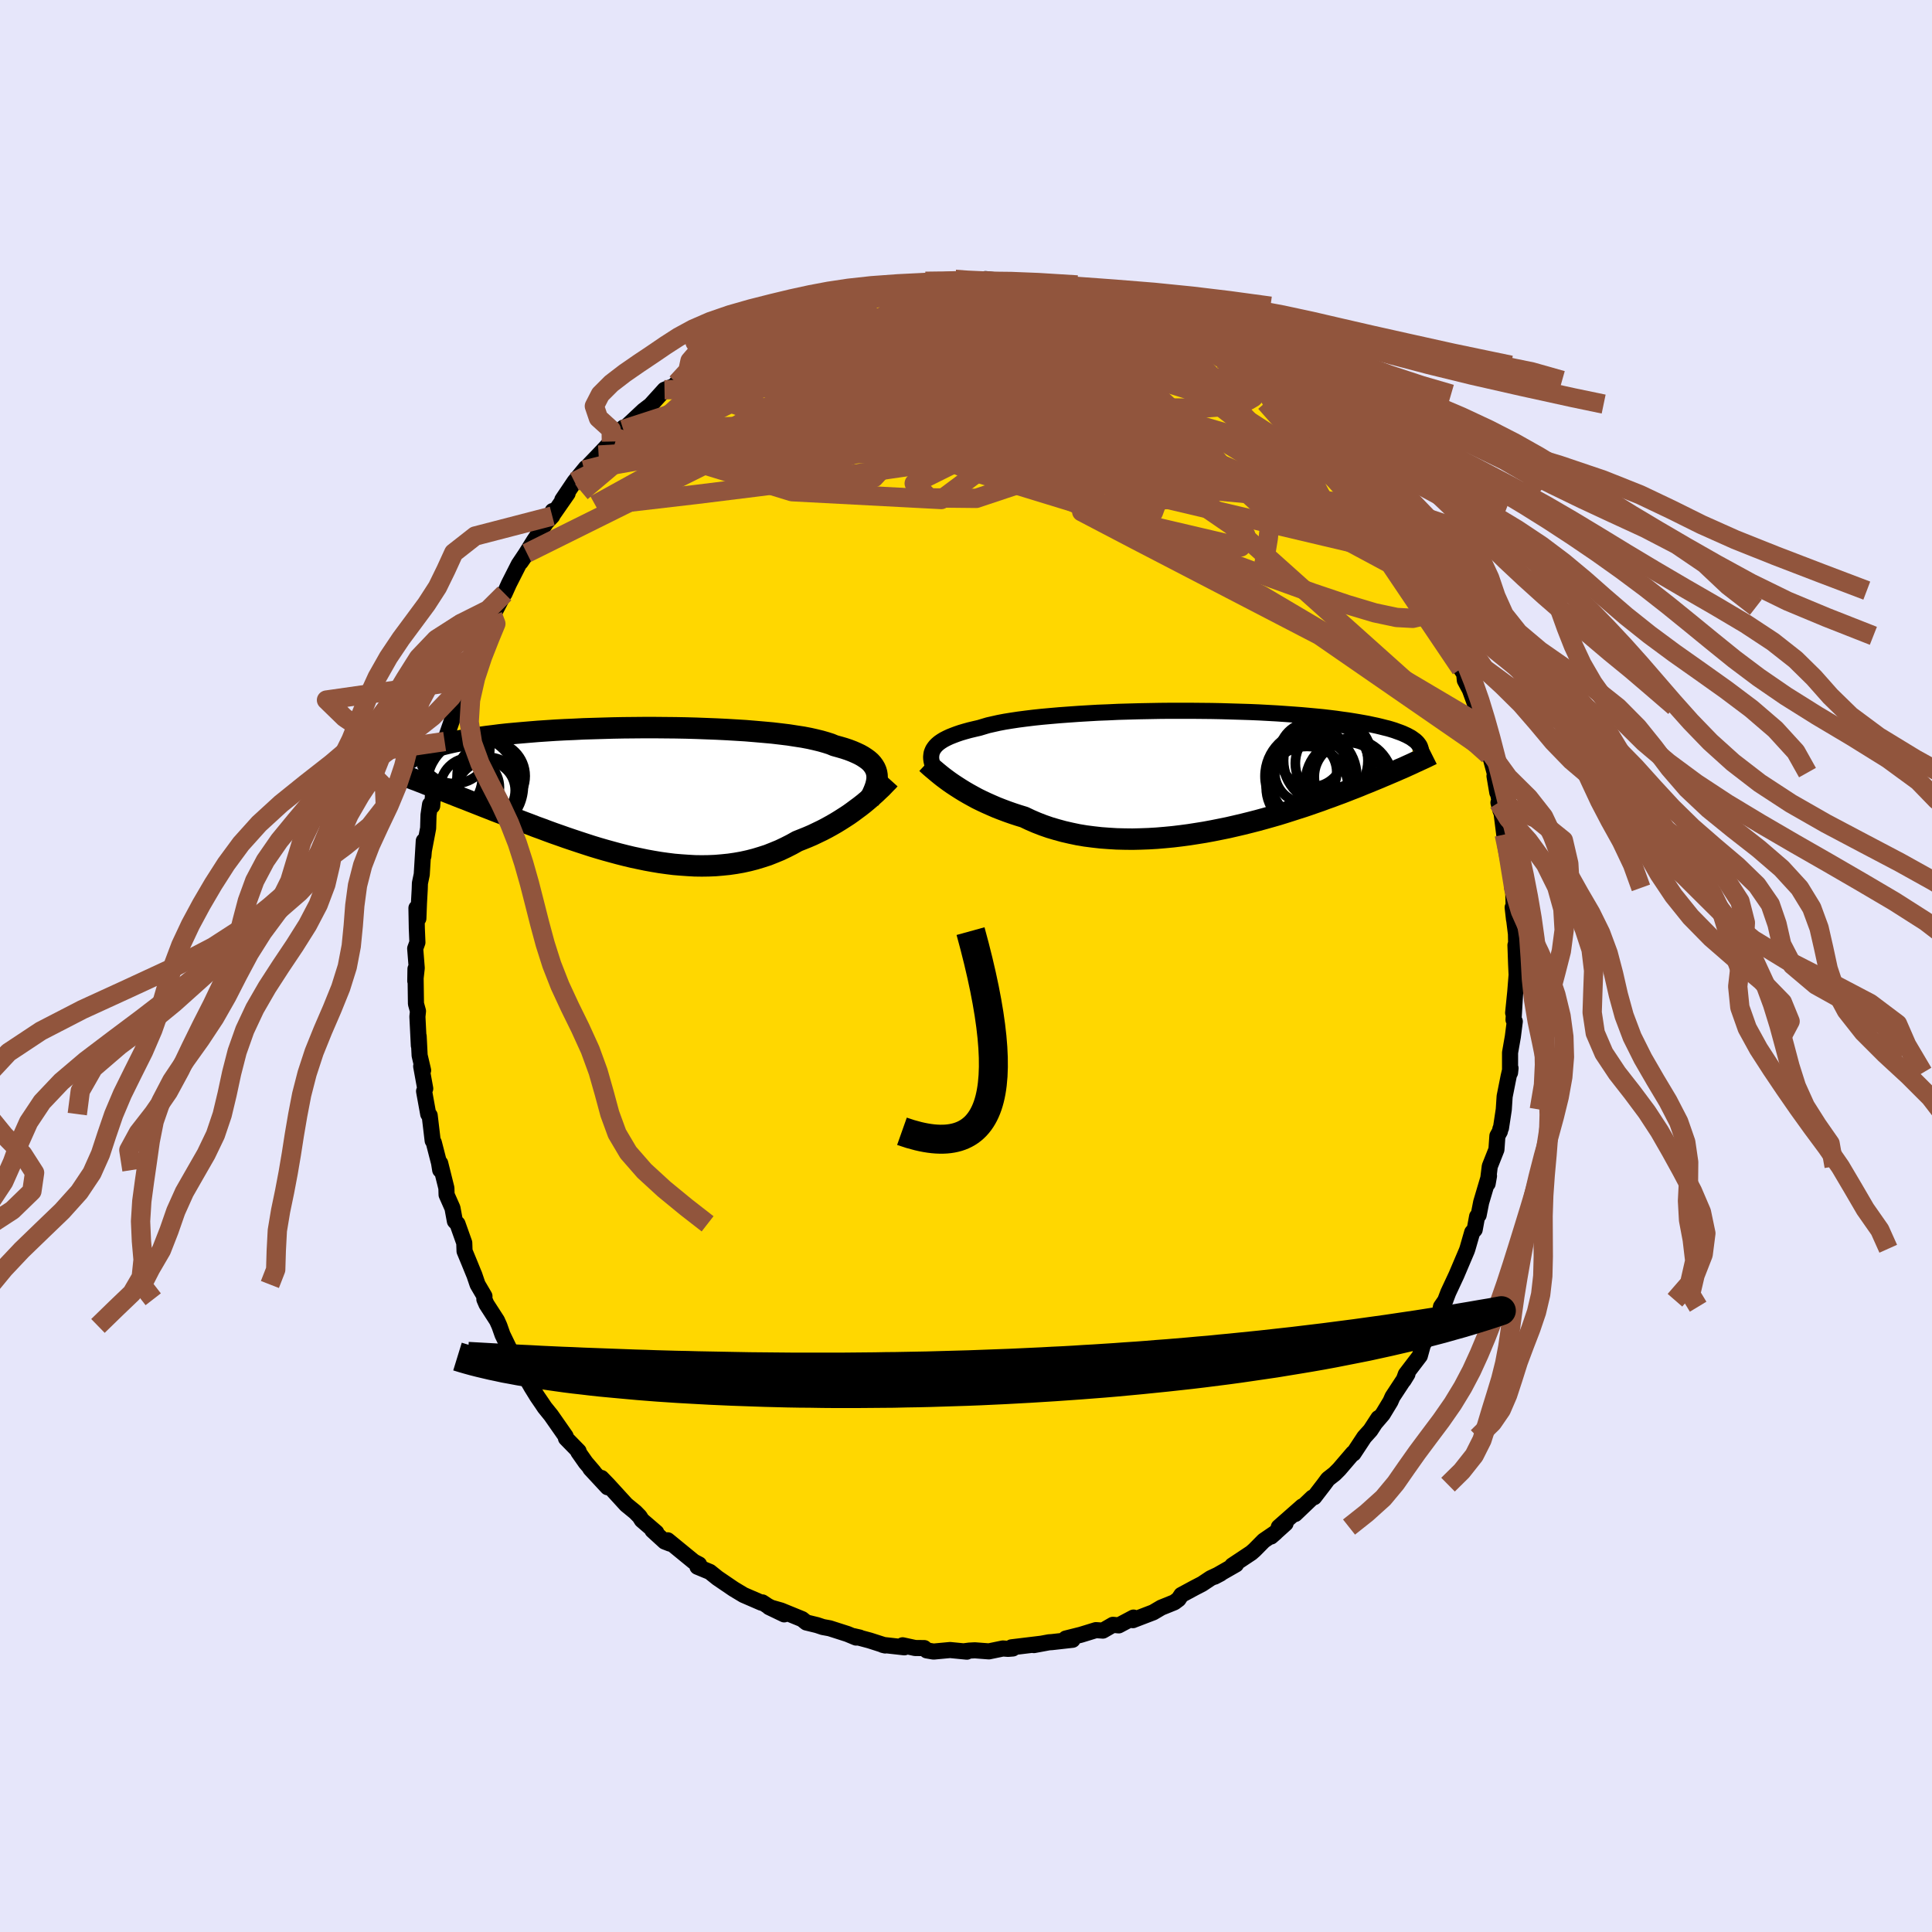 <svg viewBox="-100 -100 200 200" xmlns="http://www.w3.org/2000/svg" width="500" height="500" id="face-svg">
    <defs>
      <clipPath id="leftEyeClipPath">
        <polyline points="25.75,-2.04 25.68,-2.28 25.58,-2.51 25.45,-2.73 25.29,-2.95 25.1,-3.16 24.87,-3.36 24.61,-3.55 24.32,-3.74 24,-3.92 23.64,-4.09 23.25,-4.26 22.83,-4.42 22.38,-4.57 21.9,-4.71 21.39,-4.85 20.98,-5.02 20.51,-5.17 19.99,-5.32 19.42,-5.46 18.8,-5.6 18.12,-5.73 17.4,-5.84 16.63,-5.96 15.81,-6.06 14.96,-6.16 14.07,-6.24 13.15,-6.32 12.19,-6.4 11.21,-6.46 10.2,-6.52 9.17,-6.57 8.13,-6.61 7.07,-6.65 6,-6.68 4.92,-6.7 3.84,-6.71 2.75,-6.72 1.67,-6.72 0.6,-6.71 -0.47,-6.7 -1.53,-6.68 -2.57,-6.65 -3.59,-6.62 -4.6,-6.59 -5.59,-6.54 -6.55,-6.5 -7.49,-6.45 -8.4,-6.39 -9.29,-6.33 -10.14,-6.26 -10.97,-6.19 -11.76,-6.12 -12.52,-6.05 -13.25,-5.97 -13.95,-5.88 -14.61,-5.8 -15.25,-5.71 -15.85,-5.62 -16.41,-5.53 -16.95,-5.44 -17.46,-5.34 -17.93,-5.25 -18.38,-5.15 -18.81,-5.05 -19.21,-4.95 -19.58,-4.85 -19.93,-4.75 -20.25,-4.65 -20.55,-4.55 -20.82,-4.45 -21.07,-4.34 -21.3,-4.24 -21.51,-4.13 -21.69,-4.03 -21.85,-3.92 -22,-3.81 -22.12,-3.71 -22.22,-3.6 -22.31,-3.49 -20.84,-0.85 -20.48,-0.71 -20.11,-0.57 -19.73,-0.43 -19.35,-0.28 -18.95,-0.12 -18.54,0.04 -18.13,0.2 -17.7,0.37 -17.27,0.54 -16.82,0.71 -16.37,0.89 -15.91,1.07 -15.43,1.26 -14.95,1.45 -14.46,1.64 -13.96,1.84 -13.44,2.04 -12.91,2.24 -12.37,2.45 -11.82,2.67 -11.26,2.88 -10.69,3.1 -10.1,3.32 -9.51,3.55 -8.9,3.77 -8.29,4 -7.66,4.23 -7.03,4.45 -6.38,4.68 -5.73,4.9 -5.07,5.12 -4.4,5.34 -3.72,5.56 -3.03,5.77 -2.34,5.97 -1.65,6.16 -0.95,6.35 -0.24,6.53 0.47,6.7 1.18,6.85 1.9,7 2.62,7.13 3.34,7.25 4.06,7.35 4.78,7.44 5.5,7.5 6.22,7.55 6.93,7.59 7.65,7.6 8.36,7.59 9.07,7.56 9.77,7.5 10.46,7.43 11.15,7.33 11.83,7.21 12.51,7.06 13.17,6.89 13.83,6.69 14.48,6.48 15.11,6.23 15.74,5.97 16.35,5.68 16.96,5.37 17.55,5.04 18.08,4.83 18.6,4.62 19.11,4.4 19.61,4.16 20.11,3.92 20.59,3.67 21.06,3.41 21.53,3.14 21.97,2.87 22.41,2.59 22.84,2.31 23.25,2.02 23.64,1.73 24.02,1.45 24.39,1.16" />
      </clipPath>
      <clipPath id="rightEyeClipPath">
        <polyline points="-27.82,-2.2 -27.7,-2.38 -27.56,-2.56 -27.39,-2.73 -27.19,-2.9 -26.96,-3.06 -26.7,-3.22 -26.41,-3.37 -26.09,-3.52 -25.74,-3.66 -25.37,-3.8 -24.96,-3.94 -24.52,-4.07 -24.05,-4.2 -23.55,-4.32 -23.03,-4.44 -22.6,-4.57 -22.13,-4.71 -21.6,-4.83 -21.02,-4.96 -20.39,-5.08 -19.71,-5.19 -18.98,-5.3 -18.21,-5.4 -17.39,-5.5 -16.54,-5.59 -15.65,-5.67 -14.73,-5.75 -13.77,-5.82 -12.79,-5.89 -11.79,-5.95 -10.76,-6.01 -9.71,-6.05 -8.66,-6.1 -7.59,-6.13 -6.51,-6.16 -5.43,-6.18 -4.35,-6.2 -3.27,-6.21 -2.19,-6.21 -1.12,-6.21 -0.06,-6.2 0.98,-6.19 2.01,-6.17 3.02,-6.14 4.02,-6.11 4.99,-6.08 5.94,-6.04 6.86,-5.99 7.76,-5.94 8.63,-5.88 9.47,-5.82 10.28,-5.76 11.06,-5.69 11.81,-5.62 12.53,-5.55 13.22,-5.47 13.88,-5.39 14.5,-5.3 15.1,-5.22 15.67,-5.13 16.21,-5.04 16.72,-4.95 17.21,-4.86 17.67,-4.76 18.1,-4.67 18.52,-4.57 18.91,-4.47 19.28,-4.38 19.62,-4.28 19.94,-4.18 20.24,-4.07 20.52,-3.97 20.78,-3.87 21.02,-3.76 21.24,-3.66 21.44,-3.55 21.63,-3.45 21.79,-3.34 21.94,-3.23 21.61,-0.66 21.34,-0.54 21.06,-0.41 20.77,-0.28 20.46,-0.15 20.15,-0.01 19.82,0.13 19.49,0.27 19.14,0.42 18.78,0.57 18.41,0.73 18.02,0.89 17.63,1.05 17.22,1.22 16.79,1.39 16.36,1.57 15.91,1.75 15.44,1.93 14.96,2.12 14.47,2.31 13.95,2.5 13.42,2.7 12.88,2.89 12.32,3.1 11.74,3.3 11.14,3.51 10.52,3.72 9.89,3.92 9.24,4.13 8.58,4.34 7.9,4.55 7.2,4.75 6.49,4.95 5.76,5.15 5.02,5.34 4.26,5.53 3.49,5.71 2.71,5.89 1.92,6.05 1.12,6.21 0.31,6.36 -0.5,6.49 -1.33,6.62 -2.16,6.73 -2.99,6.83 -3.83,6.91 -4.66,6.98 -5.5,7.03 -6.34,7.06 -7.17,7.08 -8,7.07 -8.82,7.05 -9.64,7 -10.45,6.94 -11.25,6.85 -12.03,6.75 -12.81,6.62 -13.57,6.46 -14.31,6.29 -15.04,6.09 -15.75,5.88 -16.44,5.64 -17.11,5.38 -17.76,5.1 -18.39,4.8 -18.98,4.62 -19.56,4.43 -20.13,4.23 -20.69,4.02 -21.23,3.81 -21.76,3.58 -22.28,3.35 -22.77,3.12 -23.26,2.88 -23.72,2.63 -24.17,2.38 -24.6,2.13 -25.02,1.87 -25.41,1.62 -25.79,1.37" />
      </clipPath>
      <filter id="fuzzy">
        <feTurbulence id="turbulence" baseFrequency="0.05" numOctaves="3" type="noise" result="noise" />
        <feDisplacementMap in="SourceGraphic" in2="noise" scale="2" />
      </filter>
      <linearGradient id="rainbowGradient" x1="0%" y1="0%" x2="100%" y2="0%">
        <stop offset="0%" style="stop-color: [object Object]; stop-opacity: 1" />
        <stop offset="50%" style="stop-color: [object Object]; stop-opacity: 1" />
        <stop offset="100%" style="stop-color: [object Object]; stop-opacity: 1" />
      </linearGradient>
    </defs>
    <rect x="-100" y="-100" width="100%" height="100%" fill="rgb(230, 230, 250)" />
    <polyline id="faceContour" points="56.95,-0.16 57,0.92 56.86,2.68 56.64,4.85 56.84,2.88 56.68,5.57 56.81,5.74 56.61,7.31 56.32,8.97 56.32,11.04 56.37,10.58 56.17,11.44 55.76,13.5 55.67,14.86 55.38,16.77 55.32,16.86 55.27,17.12 55.01,17.59 54.91,19 54.22,20.74 54,22.53 54.14,21.73 53.33,24.46 53.07,25.78 52.91,25.93 52.66,27.29 52.4,27.57 51.91,29.27 51.84,29.47 50.77,31.99 49.92,33.81 49.62,34.6 49.63,34.6 49.17,35.27 49.04,35.91 47.99,38.08 48.14,38.15 48.04,37.87 47.29,39.24 46.98,40.36 45.53,42.26 45.3,42.89 45.7,42.24 44.15,44.6 43.94,45.08 43.14,46.4 42.42,47.24 42.69,46.8 41.87,48.06 41.23,48.77 40.11,50.47 40.06,50.43 38.63,52.1 38.16,52.57 37.47,53.11 37.04,53.69 36.04,54.99 35.86,55.03 34.08,56.73 34.81,55.94 32.38,58.08 33.08,57.71 31.58,59.06 32.05,58.65 30.82,59.49 29.86,60.46 29.53,60.75 27.56,62.06 27.95,61.95 25.73,63.22 26.34,62.9 25.32,63.38 24.45,63.96 23.66,64.37 22.29,65.11 22,65.55 21.57,65.87 20.21,66.42 19.38,66.91 17.32,67.7 17.28,67.72 17.34,67.45 15.81,68.26 15.21,68.2 14.17,68.8 13.45,68.75 11.89,69.23 10.33,69.62 11.03,69.75 8.9,69.99 8.59,70.01 7.03,70.3 7.77,70.16 4.71,70.53 4.85,70.65 4.36,70.69 3.82,70.65 2.37,70.95 0.92,70.84 0.34,70.87 -0.2,70.94 0.09,70.98 -1.65,70.81 -3.36,70.97 -4.06,70.85 -4.32,70.61 -5.27,70.6 -6.56,70.32 -6.38,70.53 -8.61,70.28 -8.36,70.34 -9.98,69.82 -11.66,69.37 -11,69.52 -11.38,69.52 -12.27,69.15 -14.11,68.56 -14.82,68.43 -15.42,68.23 -16.53,67.96 -16.97,67.61 -19.15,66.72 -20.38,66.37 -18.82,67.12 -20.52,66.25 -21.08,65.88 -21.16,65.92 -23.03,65.11 -24.06,64.49 -25.72,63.36 -26.52,62.72 -27.8,62.19 -27.51,62.26 -27.63,61.95 -28.18,61.66 -30.88,59.45 -30.65,59.79 -31.19,59.58 -32.46,58.42 -32.06,58.65 -33.56,57.36 -33.79,56.99 -34.24,56.53 -35.17,55.77 -37.06,53.7 -37.74,53 -37.1,53.96 -38.89,52.03 -38.54,52.37 -39.37,51.4 -40.14,50.3 -40.1,50.23 -41.41,48.89 -41.45,48.67 -42.95,46.52 -43.62,45.69 -43.9,45.27 -44.38,44.57 -44.98,43.6 -45.98,41.86 -45.71,42.22 -46.45,41.08 -47.23,39.72 -47.98,38.17 -48.3,37.26 -48.55,36.7 -49.64,35.01 -49.86,34.5 -49.85,34.18 -50.56,32.97 -50.9,31.97 -50.97,31.81 -51.43,30.68 -51.91,29.52 -51.94,28.66 -52.64,26.69 -52.91,26.41 -53.16,25.06 -53.77,23.68 -53.79,22.99 -54.43,20.42 -54.43,21.12 -54.55,20.38 -55.08,18.32 -55.11,18.23 -55.21,18.08 -55.52,15.47 -55.67,15.33 -56.1,12.96 -55.98,12.69 -56.4,10.38 -56.2,10.8 -56.56,9.26 -56.66,7.27 -56.64,8.24 -56.79,5.24 -56.73,4.67 -56.94,3.91 -56.99,0.3 -57.01,1.55 -56.86,0.21 -57.02,-1.81 -56.79,-2.44 -56.85,-3.88 -56.89,-6 -56.69,-4.92 -56.63,-6.5 -56.55,-7.95 -56.53,-8.57 -56.34,-9.48 -56.13,-12.95 -56.17,-11.38 -56.12,-11.95 -55.68,-14.26 -55.64,-15.63 -55.48,-16.72 -55.26,-16.57 -55.15,-18.04 -54.63,-20.02 -54.49,-21.14 -54.28,-21.22 -54.13,-21.64 -53.79,-23.05 -53.97,-23.24 -52.71,-26.9 -52.26,-28.3 -52.83,-26.72 -51.66,-29.52 -51.69,-29.6 -50.86,-32.03 -50.85,-32.37 -49.93,-34.53 -50.06,-33.93 -49.2,-35.79 -49.04,-36.26 -48.99,-36.28 -47.7,-38.75 -47.77,-38.56 -47.32,-39.56 -46.3,-41.57 -45.55,-42.69 -45.46,-42.74 -46.1,-41.81 -44.73,-44.01 -43.45,-45.92 -42.83,-46.58 -42.79,-47.1 -42.84,-46.62 -41.24,-48.92 -41.79,-48.26 -40.53,-50.13 -39.35,-51.57 -38.77,-51.91 -39.52,-51.34 -38.03,-52.89 -36.71,-54.29 -36.18,-54.66 -35.45,-55.74 -35.48,-55.54 -34.48,-56.47 -33.38,-57.5 -32.66,-58.05 -31.21,-59.65 -30.24,-60.04 -30.12,-60.15 -29.95,-60.35 -28.62,-61.6 -28.04,-61.79 -27.02,-62.38 -26.07,-63.12 -26.95,-62.64 -26.02,-63.18 -22.62,-65.24 -23.07,-64.87 -22.79,-64.98 -21.65,-65.67 -19.91,-66.48 -19.96,-66.47 -18.42,-67.05 -18.23,-67.21 -16.66,-67.81 -15.64,-68.24 -17.07,-67.68 -15.44,-68.53 -13.85,-68.74 -13.13,-69.11 -11.96,-69.29 -11.9,-69.56 -10.63,-69.6 -10.05,-69.78 -8.97,-70.08 -8.26,-70.35 -7.14,-70.46 -7.16,-70.31 -5.36,-70.57 -4.2,-70.88 -4.74,-70.58 -2.85,-70.89 -1.11,-71.08 -0.65,-70.96 -0.24,-70.99 1.85,-70.8 1.75,-70.87 2.02,-71.11 3.78,-70.89 3.13,-70.81 5.1,-70.75 5.66,-70.5 7.14,-70.59 7.24,-70.26 7.7,-70.38 10.66,-69.75 11.91,-69.46 11.92,-69.52 12.51,-69.13 13.23,-68.96 13.71,-68.91 15.46,-68.3 16.67,-68.03 17.52,-67.58 18.05,-67.36 19.26,-66.89 20.48,-66.27 20.57,-66.15 21.52,-65.64 22.64,-65.28 23.5,-64.58 22.29,-65.35 23.99,-64.32 25.53,-63.39 26.26,-63.07 27.5,-62.19 26.55,-62.79 28.38,-61.6 28.49,-61.31 29.53,-60.62 30.77,-59.84 32.63,-58.1 31.28,-59.2 32.44,-58.17 33.44,-57.53 33.78,-57.17 35.39,-55.53 35.67,-55.36 35.55,-55.23 37.23,-53.65 37.39,-53.65 37.95,-52.78 38.4,-52.47 39.79,-50.85 40.7,-49.8 40.76,-49.52 42.36,-47.31 42.67,-46.86 42.05,-47.72 43.62,-45.62 43.22,-46 43.67,-45.32 44.47,-44.24 45.61,-42.51 45.6,-42.47 46.73,-40.67 47.47,-39.1 47.74,-38.86 48.45,-37.15 48.35,-37.37 48.63,-36.75 49.61,-34.68 49.87,-34.18 51.03,-31.63 50.91,-32 51.23,-30.76 51.57,-30.25 51.64,-29.57 52.16,-28.6 52.8,-26.85 52.64,-26.41 53.27,-25.24 53.21,-25 54.1,-21.84 54.16,-22.09 54.72,-20.02 55,-17.96 54.71,-19.67 55.26,-16.93 55.12,-16.91 55.34,-16.06 55.42,-15.99 55.72,-13.61 55.97,-12.58 56.36,-10.28 56.4,-10.46 56.55,-8.09 56.69,-7.47 56.65,-7.65 56.73,-4.82 56.59,-6.06 56.93,-3.32 56.95,-2.33 56.88,-2.16 56.95,-0.16 57,0.92" fill="rgb(255, 215, 0)" stroke="black" stroke-width="1.667" stroke-linejoin="round" filter="url(#fuzzy)" />
    <g transform="translate(24.41 -20.21)">
      <polyline id="rightCountour" points="-27.82,-2.2 -27.7,-2.38 -27.56,-2.56 -27.39,-2.73 -27.19,-2.9 -26.96,-3.06 -26.7,-3.22 -26.41,-3.37 -26.09,-3.52 -25.74,-3.66 -25.37,-3.8 -24.96,-3.94 -24.52,-4.07 -24.05,-4.2 -23.55,-4.32 -23.03,-4.44 -22.6,-4.57 -22.13,-4.71 -21.6,-4.83 -21.02,-4.96 -20.39,-5.08 -19.71,-5.19 -18.98,-5.3 -18.21,-5.4 -17.39,-5.5 -16.54,-5.59 -15.65,-5.67 -14.73,-5.75 -13.77,-5.82 -12.79,-5.89 -11.79,-5.95 -10.76,-6.01 -9.71,-6.05 -8.66,-6.1 -7.59,-6.13 -6.51,-6.16 -5.43,-6.18 -4.35,-6.2 -3.27,-6.21 -2.19,-6.21 -1.12,-6.21 -0.06,-6.2 0.98,-6.19 2.01,-6.17 3.02,-6.14 4.02,-6.11 4.99,-6.08 5.94,-6.04 6.86,-5.99 7.76,-5.94 8.63,-5.88 9.47,-5.82 10.28,-5.76 11.06,-5.69 11.81,-5.62 12.53,-5.55 13.22,-5.47 13.88,-5.39 14.5,-5.3 15.1,-5.22 15.67,-5.13 16.21,-5.04 16.72,-4.95 17.21,-4.86 17.67,-4.76 18.1,-4.67 18.52,-4.57 18.91,-4.47 19.28,-4.38 19.62,-4.28 19.94,-4.18 20.24,-4.07 20.52,-3.97 20.78,-3.87 21.02,-3.76 21.24,-3.66 21.44,-3.55 21.63,-3.45 21.79,-3.34 21.94,-3.23 21.61,-0.66 21.34,-0.54 21.06,-0.41 20.77,-0.28 20.46,-0.15 20.15,-0.01 19.82,0.13 19.49,0.27 19.14,0.42 18.78,0.57 18.41,0.73 18.02,0.89 17.63,1.05 17.22,1.22 16.79,1.39 16.36,1.57 15.91,1.75 15.44,1.93 14.96,2.12 14.47,2.31 13.95,2.5 13.42,2.7 12.88,2.89 12.32,3.1 11.74,3.3 11.14,3.51 10.52,3.72 9.89,3.92 9.24,4.13 8.58,4.34 7.9,4.55 7.2,4.75 6.49,4.95 5.76,5.15 5.02,5.34 4.26,5.53 3.49,5.71 2.71,5.89 1.92,6.05 1.12,6.21 0.31,6.36 -0.5,6.49 -1.33,6.62 -2.16,6.73 -2.99,6.83 -3.83,6.91 -4.66,6.98 -5.5,7.03 -6.34,7.06 -7.17,7.08 -8,7.07 -8.82,7.05 -9.64,7 -10.45,6.94 -11.25,6.85 -12.03,6.75 -12.81,6.62 -13.57,6.46 -14.31,6.29 -15.04,6.09 -15.75,5.88 -16.44,5.64 -17.11,5.38 -17.76,5.1 -18.39,4.8 -18.98,4.62 -19.56,4.43 -20.13,4.23 -20.69,4.02 -21.23,3.81 -21.76,3.58 -22.28,3.35 -22.77,3.12 -23.26,2.88 -23.72,2.63 -24.17,2.38 -24.6,2.13 -25.02,1.87 -25.41,1.62 -25.79,1.37" fill="white" stroke="white" stroke-width="0" stroke-linejoin="round" filter="url(#fuzzy)" />
    </g>
    <g transform="translate(-35 -17.96)">
      <polyline id="leftCountour" points="25.75,-2.04 25.68,-2.28 25.58,-2.51 25.45,-2.73 25.29,-2.95 25.1,-3.16 24.87,-3.36 24.61,-3.55 24.32,-3.74 24,-3.92 23.64,-4.09 23.25,-4.26 22.83,-4.42 22.38,-4.57 21.9,-4.71 21.39,-4.85 20.98,-5.02 20.51,-5.17 19.99,-5.32 19.42,-5.46 18.8,-5.6 18.12,-5.73 17.4,-5.84 16.63,-5.96 15.81,-6.06 14.96,-6.16 14.07,-6.24 13.15,-6.32 12.19,-6.4 11.21,-6.46 10.2,-6.52 9.17,-6.57 8.13,-6.61 7.07,-6.65 6,-6.68 4.92,-6.7 3.84,-6.71 2.75,-6.72 1.67,-6.72 0.6,-6.71 -0.47,-6.7 -1.53,-6.68 -2.57,-6.65 -3.59,-6.62 -4.6,-6.59 -5.59,-6.54 -6.55,-6.5 -7.49,-6.45 -8.4,-6.39 -9.29,-6.33 -10.14,-6.26 -10.97,-6.19 -11.76,-6.12 -12.52,-6.05 -13.25,-5.97 -13.95,-5.88 -14.61,-5.8 -15.25,-5.71 -15.85,-5.62 -16.41,-5.53 -16.95,-5.44 -17.46,-5.34 -17.93,-5.25 -18.38,-5.15 -18.81,-5.05 -19.21,-4.95 -19.58,-4.85 -19.93,-4.75 -20.25,-4.65 -20.55,-4.55 -20.82,-4.45 -21.07,-4.34 -21.3,-4.24 -21.51,-4.13 -21.69,-4.03 -21.85,-3.92 -22,-3.81 -22.12,-3.71 -22.22,-3.6 -22.31,-3.49 -20.84,-0.85 -20.48,-0.71 -20.11,-0.57 -19.73,-0.43 -19.35,-0.28 -18.95,-0.12 -18.54,0.04 -18.13,0.2 -17.7,0.37 -17.27,0.54 -16.82,0.71 -16.37,0.89 -15.91,1.07 -15.43,1.26 -14.95,1.45 -14.46,1.64 -13.96,1.84 -13.44,2.04 -12.91,2.24 -12.37,2.45 -11.82,2.67 -11.26,2.88 -10.69,3.1 -10.1,3.32 -9.51,3.55 -8.9,3.77 -8.29,4 -7.66,4.23 -7.03,4.45 -6.38,4.68 -5.73,4.9 -5.07,5.12 -4.4,5.34 -3.72,5.56 -3.03,5.77 -2.34,5.97 -1.65,6.16 -0.95,6.35 -0.24,6.53 0.47,6.7 1.18,6.85 1.9,7 2.62,7.13 3.34,7.25 4.06,7.35 4.78,7.44 5.5,7.5 6.22,7.55 6.93,7.59 7.65,7.6 8.36,7.59 9.07,7.56 9.77,7.5 10.46,7.43 11.15,7.33 11.83,7.21 12.51,7.06 13.17,6.89 13.83,6.69 14.48,6.48 15.11,6.23 15.74,5.97 16.35,5.68 16.96,5.37 17.55,5.04 18.08,4.83 18.6,4.62 19.11,4.4 19.61,4.16 20.11,3.92 20.59,3.67 21.06,3.41 21.53,3.14 21.97,2.87 22.41,2.59 22.84,2.31 23.25,2.02 23.64,1.73 24.02,1.45 24.39,1.16" fill="white" stroke="white" stroke-width="0" stroke-linejoin="round" filter="url(#fuzzy)" />
    </g>
    <g transform="translate(24.41 -20.21)">
      <polyline id="rightUpper" points="-27.69,-0.13 -27.78,-0.36 -27.87,-0.58 -27.93,-0.8 -27.98,-1.02 -28.01,-1.23 -28.02,-1.43 -28,-1.63 -27.97,-1.83 -27.9,-2.02 -27.82,-2.2 -27.7,-2.38 -27.56,-2.56 -27.39,-2.73 -27.19,-2.9 -26.96,-3.06 -26.7,-3.22 -26.41,-3.37 -26.09,-3.52 -25.74,-3.66 -25.37,-3.8 -24.96,-3.94 -24.52,-4.07 -24.05,-4.2 -23.55,-4.32 -23.03,-4.44 -22.6,-4.57 -22.13,-4.71 -21.6,-4.83 -21.02,-4.96 -20.39,-5.08 -19.71,-5.19 -18.98,-5.3 -18.21,-5.4 -17.39,-5.5 -16.54,-5.59 -15.65,-5.67 -14.73,-5.75 -13.77,-5.82 -12.79,-5.89 -11.79,-5.95 -10.76,-6.01 -9.71,-6.05 -8.66,-6.1 -7.59,-6.13 -6.51,-6.16 -5.43,-6.18 -4.35,-6.2 -3.27,-6.21 -2.19,-6.21 -1.12,-6.21 -0.06,-6.2 0.98,-6.19 2.01,-6.17 3.02,-6.14 4.02,-6.11 4.99,-6.08 5.94,-6.04 6.86,-5.99 7.76,-5.94 8.63,-5.88 9.47,-5.82 10.28,-5.76 11.06,-5.69 11.81,-5.62 12.53,-5.55 13.22,-5.47 13.88,-5.39 14.5,-5.3 15.1,-5.22 15.67,-5.13 16.21,-5.04 16.72,-4.95 17.21,-4.86 17.67,-4.76 18.1,-4.67 18.52,-4.57 18.91,-4.47 19.28,-4.38 19.62,-4.28 19.94,-4.18 20.24,-4.07 20.52,-3.97 20.78,-3.87 21.02,-3.76 21.24,-3.66 21.44,-3.55 21.63,-3.45 21.79,-3.34 21.94,-3.23 22.08,-3.13 22.2,-3.02 22.3,-2.92 22.39,-2.81 22.47,-2.7 22.54,-2.6 22.59,-2.49 22.63,-2.38 22.66,-2.28 22.68,-2.17" fill="none" stroke="black" stroke-width="1.667" stroke-linejoin="round" filter="url(#fuzzy)" />
      <polyline id="rightLower" points="-28.48,-0.79 -28.31,-0.63 -28.11,-0.45 -27.89,-0.26 -27.65,-0.06 -27.39,0.16 -27.11,0.39 -26.81,0.63 -26.49,0.87 -26.15,1.12 -25.79,1.37 -25.41,1.62 -25.02,1.87 -24.6,2.13 -24.17,2.38 -23.72,2.63 -23.26,2.88 -22.77,3.12 -22.28,3.35 -21.76,3.58 -21.23,3.81 -20.69,4.02 -20.13,4.23 -19.56,4.43 -18.98,4.62 -18.39,4.8 -17.76,5.1 -17.11,5.38 -16.44,5.64 -15.75,5.88 -15.04,6.09 -14.31,6.29 -13.57,6.46 -12.81,6.62 -12.03,6.75 -11.25,6.85 -10.45,6.94 -9.64,7 -8.82,7.05 -8,7.07 -7.17,7.08 -6.34,7.06 -5.5,7.03 -4.66,6.98 -3.83,6.91 -2.99,6.83 -2.16,6.73 -1.33,6.62 -0.5,6.49 0.31,6.36 1.12,6.21 1.92,6.05 2.71,5.89 3.49,5.71 4.26,5.53 5.02,5.34 5.76,5.15 6.49,4.95 7.2,4.75 7.9,4.55 8.58,4.34 9.24,4.13 9.89,3.92 10.52,3.72 11.14,3.51 11.74,3.3 12.32,3.1 12.88,2.89 13.42,2.7 13.95,2.5 14.47,2.31 14.96,2.12 15.44,1.93 15.91,1.75 16.36,1.57 16.79,1.39 17.22,1.22 17.63,1.05 18.02,0.89 18.41,0.73 18.78,0.57 19.14,0.42 19.49,0.27 19.82,0.13 20.15,-0.01 20.46,-0.15 20.77,-0.28 21.06,-0.41 21.34,-0.54 21.61,-0.66 21.87,-0.78 22.12,-0.9 22.37,-1.01 22.6,-1.12 22.82,-1.22 23.04,-1.32 23.25,-1.42 23.45,-1.52 23.64,-1.61 23.82,-1.7" fill="none" stroke="black" stroke-width="2.222" stroke-linejoin="round" filter="url(#fuzzy)" />
      <circle r="3.346" cx="11.333" cy="-1.672" stroke="black" fill="none" stroke-width="1.0" filter="url(#fuzzy)" clip-path="url(#rightEyeClipPath)" /><circle r="3.794" cx="13.478" cy="-0.767" stroke="black" fill="none" stroke-width="1.0" filter="url(#fuzzy)" clip-path="url(#rightEyeClipPath)" /><circle r="3.544" cx="15.188" cy="0.623" stroke="black" fill="none" stroke-width="1.0" filter="url(#fuzzy)" clip-path="url(#rightEyeClipPath)" /><circle r="4.31" cx="11.478" cy="0.963" stroke="black" fill="none" stroke-width="1.0" filter="url(#fuzzy)" clip-path="url(#rightEyeClipPath)" /><circle r="4.366" cx="12.833" cy="-1.047" stroke="black" fill="none" stroke-width="1.0" filter="url(#fuzzy)" clip-path="url(#rightEyeClipPath)" /><circle r="3.212" cx="10.758" cy="0.138" stroke="black" fill="none" stroke-width="1.0" filter="url(#fuzzy)" clip-path="url(#rightEyeClipPath)" /><circle r="4.544" cx="15.263" cy="1.218" stroke="black" fill="none" stroke-width="1.0" filter="url(#fuzzy)" clip-path="url(#rightEyeClipPath)" /><circle r="4.628" cx="13.013" cy="-1.147" stroke="black" fill="none" stroke-width="1.0" filter="url(#fuzzy)" clip-path="url(#rightEyeClipPath)" /><circle r="4.75" cx="11.293" cy="0.558" stroke="black" fill="none" stroke-width="1.0" filter="url(#fuzzy)" clip-path="url(#rightEyeClipPath)" /><circle r="4.24" cx="10.903" cy="1.718" stroke="black" fill="none" stroke-width="1.0" filter="url(#fuzzy)" clip-path="url(#rightEyeClipPath)" />
      </g>
    <g transform="translate(-35 -17.96)">
      <polyline id="leftUpper" points="24.95,0.82 25.13,0.5 25.3,0.18 25.44,-0.13 25.56,-0.43 25.66,-0.72 25.73,-1 25.78,-1.27 25.8,-1.53 25.79,-1.79 25.75,-2.04 25.68,-2.28 25.58,-2.51 25.45,-2.73 25.29,-2.95 25.1,-3.16 24.87,-3.36 24.61,-3.55 24.32,-3.74 24,-3.92 23.64,-4.09 23.25,-4.26 22.83,-4.42 22.38,-4.57 21.9,-4.71 21.39,-4.85 20.98,-5.02 20.51,-5.17 19.99,-5.32 19.42,-5.46 18.8,-5.6 18.12,-5.73 17.4,-5.84 16.63,-5.96 15.81,-6.06 14.96,-6.16 14.07,-6.24 13.15,-6.32 12.19,-6.4 11.21,-6.46 10.2,-6.52 9.17,-6.57 8.13,-6.61 7.07,-6.65 6,-6.68 4.92,-6.7 3.84,-6.71 2.75,-6.72 1.67,-6.72 0.6,-6.71 -0.47,-6.7 -1.53,-6.68 -2.57,-6.65 -3.59,-6.62 -4.6,-6.59 -5.59,-6.54 -6.55,-6.5 -7.49,-6.45 -8.4,-6.39 -9.29,-6.33 -10.14,-6.26 -10.97,-6.19 -11.76,-6.12 -12.52,-6.05 -13.25,-5.97 -13.95,-5.88 -14.61,-5.8 -15.25,-5.71 -15.85,-5.62 -16.41,-5.53 -16.95,-5.44 -17.46,-5.34 -17.93,-5.25 -18.38,-5.15 -18.81,-5.05 -19.21,-4.95 -19.58,-4.85 -19.93,-4.75 -20.25,-4.65 -20.55,-4.55 -20.82,-4.45 -21.07,-4.34 -21.3,-4.24 -21.51,-4.13 -21.69,-4.03 -21.85,-3.92 -22,-3.81 -22.12,-3.71 -22.22,-3.6 -22.31,-3.49 -22.38,-3.39 -22.43,-3.28 -22.46,-3.17 -22.48,-3.07 -22.49,-2.96 -22.48,-2.85 -22.46,-2.75 -22.42,-2.64 -22.37,-2.54 -22.31,-2.43" fill="none" stroke="black" stroke-width="2.222" stroke-linejoin="round" filter="url(#fuzzy)" />
      <polyline id="leftLower" points="27.09,-1.38 26.91,-1.18 26.7,-0.97 26.48,-0.74 26.24,-0.49 25.97,-0.24 25.69,0.03 25.39,0.3 25.08,0.58 24.74,0.87 24.39,1.16 24.02,1.45 23.64,1.73 23.25,2.02 22.84,2.31 22.41,2.59 21.97,2.87 21.53,3.14 21.06,3.41 20.59,3.67 20.11,3.92 19.61,4.16 19.11,4.4 18.6,4.62 18.08,4.83 17.55,5.04 16.96,5.37 16.35,5.68 15.74,5.97 15.11,6.23 14.48,6.48 13.83,6.69 13.17,6.89 12.51,7.06 11.83,7.21 11.15,7.33 10.46,7.43 9.77,7.5 9.07,7.56 8.36,7.59 7.65,7.6 6.93,7.59 6.22,7.55 5.5,7.5 4.78,7.44 4.06,7.35 3.34,7.25 2.62,7.13 1.9,7 1.18,6.85 0.47,6.7 -0.24,6.53 -0.95,6.35 -1.65,6.16 -2.34,5.97 -3.03,5.77 -3.72,5.56 -4.4,5.34 -5.07,5.12 -5.73,4.9 -6.38,4.68 -7.03,4.45 -7.66,4.23 -8.29,4 -8.9,3.77 -9.51,3.55 -10.1,3.32 -10.69,3.1 -11.26,2.88 -11.82,2.67 -12.37,2.45 -12.91,2.24 -13.44,2.04 -13.96,1.84 -14.46,1.64 -14.95,1.45 -15.43,1.26 -15.91,1.07 -16.37,0.89 -16.82,0.71 -17.27,0.54 -17.7,0.37 -18.13,0.2 -18.54,0.04 -18.95,-0.12 -19.35,-0.28 -19.73,-0.43 -20.11,-0.57 -20.48,-0.71 -20.84,-0.85 -21.18,-0.99 -21.52,-1.12 -21.85,-1.25 -22.18,-1.37 -22.49,-1.49 -22.79,-1.61 -23.08,-1.72 -23.37,-1.83 -23.65,-1.94 -23.92,-2.04" fill="none" stroke="black" stroke-width="2.222" stroke-linejoin="round" filter="url(#fuzzy)" />
      <circle r="4.996" cx="-15.814" cy="-0.717" stroke="black" fill="none" stroke-width="1.0" filter="url(#fuzzy)" clip-path="url(#leftEyeClipPath)" /><circle r="3.012" cx="-14.674" cy="-0.217" stroke="black" fill="none" stroke-width="1.0" filter="url(#fuzzy)" clip-path="url(#leftEyeClipPath)" /><circle r="4.336" cx="-18.914" cy="-1.952" stroke="black" fill="none" stroke-width="1.0" filter="url(#fuzzy)" clip-path="url(#leftEyeClipPath)" /><circle r="4.898" cx="-16.344" cy="-1.002" stroke="black" fill="none" stroke-width="1.0" filter="url(#fuzzy)" clip-path="url(#leftEyeClipPath)" /><circle r="3.524" cx="-14.159" cy="-1.712" stroke="black" fill="none" stroke-width="1.0" filter="url(#fuzzy)" clip-path="url(#leftEyeClipPath)" /><circle r="3.06" cx="-16.359" cy="-0.522" stroke="black" fill="none" stroke-width="1.0" filter="url(#fuzzy)" clip-path="url(#leftEyeClipPath)" /><circle r="3.65" cx="-17.674" cy="-2.227" stroke="black" fill="none" stroke-width="1.0" filter="url(#fuzzy)" clip-path="url(#leftEyeClipPath)" /><circle r="3.396" cx="-14.509" cy="-0.252" stroke="black" fill="none" stroke-width="1.0" filter="url(#fuzzy)" clip-path="url(#leftEyeClipPath)" /><circle r="3.684" cx="-17.974" cy="-4.607" stroke="black" fill="none" stroke-width="1.0" filter="url(#fuzzy)" clip-path="url(#leftEyeClipPath)" /><circle r="3.842" cx="-18.924" cy="-1.532" stroke="black" fill="none" stroke-width="1.0" filter="url(#fuzzy)" clip-path="url(#leftEyeClipPath)" />
    </g>
    <g id="hairs">
      <polyline points="-11.9,-69.56 -10.92,-69.64 -10.2,-69.75 -9.65,-69.85 -9.28,-69.86 -9.1,-69.76 -9.15,-69.55 -9.43,-69.24 -9.98,-68.83 -10.81,-68.29 -11.98,-67.61 -13.51,-66.78 -15.47,-65.79 -17.87,-64.63 -20.8,-63.28 -24.35,-61.67 -28.61,-59.71" fill="none" stroke="rgb(145, 85, 61)" stroke-width="2" stroke-linejoin="round" filter="url(#fuzzy)" /><polyline points="3.78,-70.89 4.05,-70.69 5.26,-70.25 6.82,-69.61 8.6,-68.77 10.61,-67.74 12.85,-66.53 15.26,-65.17 17.75,-63.72 20.24,-62.2 22.71,-60.64 25.18,-59.07 27.66,-57.48 30.18,-55.86 32.71,-54.22 35.22,-52.53 37.65,-50.83 40.02,-49.1" fill="none" stroke="rgb(145, 85, 61)" stroke-width="2" stroke-linejoin="round" filter="url(#fuzzy)" /><polyline points="33.44,-57.53 33.98,-56.91 34.45,-56.26 34.62,-55.75 34.53,-55.36 34.21,-55.04 33.65,-54.77 32.85,-54.55 31.78,-54.36 30.41,-54.23 28.72,-54.18 26.67,-54.25 24.24,-54.48 21.39,-54.89 18.13,-55.47 14.44,-56.2 10.31,-57.05 5.75,-57.99 0.74,-59 -4.71,-60.11 -10.56,-61.41 -16.63,-63.04" fill="none" stroke="rgb(145, 85, 61)" stroke-width="2" stroke-linejoin="round" filter="url(#fuzzy)" /><polyline points="-15.44,-68.53 -14.24,-68.75 -13.42,-68.93 -12.86,-69.04 -12.49,-69.06 -12.3,-68.98 -12.29,-68.8 -12.48,-68.52 -12.93,-68.1 -13.65,-67.53 -14.71,-66.77 -16.12,-65.81 -17.92,-64.65 -20.1,-63.3 -22.65,-61.76 -25.6,-60.03 -29.03,-58.07 -33.11,-55.76" fill="none" stroke="rgb(145, 85, 61)" stroke-width="2" stroke-linejoin="round" filter="url(#fuzzy)" /><polyline points="-5.36,-70.57 -4.69,-70.68 -4.18,-70.64 -3.66,-70.53 -3.28,-70.31 -3.16,-69.96 -3.36,-69.48 -3.9,-68.87 -4.79,-68.11 -6.01,-67.2 -7.56,-66.13 -9.43,-64.88 -11.63,-63.43 -14.2,-61.78 -17.15,-59.92 -20.51,-57.87 -24.26,-55.65 -28.41,-53.28 -33.05,-50.7 -38.4,-47.75" fill="none" stroke="rgb(145, 85, 61)" stroke-width="2" stroke-linejoin="round" filter="url(#fuzzy)" /><polyline points="43.22,-46 43.67,-45.27 44.02,-44.49 44.13,-43.85 43.94,-43.38 43.42,-43.12 42.55,-43.12 41.31,-43.41 39.67,-44 37.63,-44.87 35.19,-46 32.33,-47.37 29.02,-49 25.24,-50.95 20.95,-53.26 16.14,-55.94 10.81,-59 4.96,-62.42 -1.36,-66.2" fill="none" stroke="rgb(145, 85, 61)" stroke-width="2" stroke-linejoin="round" filter="url(#fuzzy)" /><polyline points="11.91,-69.46 12.21,-69.33 12.96,-68.99 14.04,-68.53 15.38,-67.98 16.89,-67.35 18.44,-66.67 19.94,-65.99 21.31,-65.35 22.52,-64.79 23.53,-64.31 24.37,-63.91 25.05,-63.6 25.56,-63.37 25.78,-63.28" fill="none" stroke="rgb(145, 85, 61)" stroke-width="2" stroke-linejoin="round" filter="url(#fuzzy)" /><polyline points="-5.36,-70.57 -4.52,-70.68 -3.49,-70.63 -2.09,-70.54 -0.49,-70.37 1.19,-70.14 2.88,-69.87 4.56,-69.56 6.23,-69.23 7.9,-68.89 9.57,-68.52 11.23,-68.15 12.85,-67.78 14.39,-67.45 15.82,-67.14 17.17,-66.85 18.44,-66.55 19.57,-66.28 20.34,-66.12" fill="none" stroke="rgb(145, 85, 61)" stroke-width="2" stroke-linejoin="round" filter="url(#fuzzy)" /><polyline points="28.38,-61.6 28.75,-61.19 29.37,-60.6 29.87,-60.02 30.09,-59.54 30.03,-59.17 29.74,-58.85 29.25,-58.56 28.55,-58.3 27.61,-58.06 26.4,-57.89 24.91,-57.78 23.14,-57.75 21.06,-57.77 18.67,-57.85 15.95,-57.97 12.88,-58.13 9.43,-58.36 5.59,-58.67 1.32,-59.1 -3.41,-59.63 -8.65,-60.26 -14.43,-60.92 -20.5,-61.72" fill="none" stroke="rgb(145, 85, 61)" stroke-width="2" stroke-linejoin="round" filter="url(#fuzzy)" /><polyline points="27.5,-62.19 27.29,-62.24 27.58,-61.81 27.85,-61.23 27.96,-60.6 27.8,-59.98 27.32,-59.4 26.51,-58.85 25.38,-58.31 23.95,-57.75 22.2,-57.16 20.13,-56.54 17.71,-55.91 14.93,-55.28 11.78,-54.65 8.25,-54 4.33,-53.33 0.02,-52.62 -4.68,-51.9 -9.79,-51.16 -15.35,-50.41 -21.41,-49.62 -27.96,-48.81 -35.01,-47.99" fill="none" stroke="rgb(145, 85, 61)" stroke-width="2" stroke-linejoin="round" filter="url(#fuzzy)" /><polyline points="48.45,-37.15 48.31,-37.1 48,-36.7 47.36,-36.25 46.25,-35.99 44.58,-36.08 42.31,-36.56 39.44,-37.42 35.94,-38.6 31.83,-40.08 27.09,-41.83 21.69,-43.87 15.61,-46.23 8.84,-48.94 1.35,-51.98 -7.01,-55.3 -16.5,-58.8" fill="none" stroke="rgb(145, 85, 61)" stroke-width="2" stroke-linejoin="round" filter="url(#fuzzy)" /><polyline points="-26.07,-63.12 -26.08,-63.1 -25,-63.65 -23.6,-64.3 -22.21,-64.89 -20.83,-65.43 -19.42,-65.94 -17.97,-66.45 -16.5,-66.94 -15.04,-67.42 -13.63,-67.86 -12.28,-68.28 -10.99,-68.66 -9.77,-69.01 -8.61,-69.34 -7.54,-69.65 -6.59,-69.93 -5.84,-70.17 -5.34,-70.36 -5.1,-70.5 -5.06,-70.58 -5.08,-70.64" fill="none" stroke="rgb(145, 85, 61)" stroke-width="2" stroke-linejoin="round" filter="url(#fuzzy)" /><polyline points="-19.91,-66.48 -19.47,-66.64 -18.6,-66.96 -17.61,-67.32 -16.63,-67.66 -15.66,-67.97 -14.67,-68.27 -13.62,-68.57 -12.51,-68.87 -11.4,-69.16 -10.33,-69.43 -9.33,-69.67 -8.44,-69.89 -7.67,-70.08 -7.04,-70.24 -6.55,-70.36 -6.21,-70.45 -6.04,-70.5 -6.04,-70.52 -6.22,-70.5 -6.62,-70.44 -7.23,-70.34 -8.09,-70.16 -9.24,-69.9" fill="none" stroke="rgb(145, 85, 61)" stroke-width="2" stroke-linejoin="round" filter="url(#fuzzy)" /><polyline points="-11.9,-69.56 -10.82,-69.65 -9.78,-69.82 -8.7,-70.02 -7.59,-70.2 -6.48,-70.35 -5.38,-70.48 -4.33,-70.59 -3.35,-70.69 -2.48,-70.78 -1.79,-70.85 -1.32,-70.91 -1.18,-70.93 -1.46,-70.92 -2.2,-70.86 -3.33,-70.79" fill="none" stroke="rgb(145, 85, 61)" stroke-width="2" stroke-linejoin="round" filter="url(#fuzzy)" /><polyline points="10.66,-69.75 11.55,-69.53 12.23,-69.28 13.02,-68.95 14,-68.56 15.13,-68.11 16.38,-67.61 17.65,-67.08 18.89,-66.54 20.08,-66 21.17,-65.49 22.16,-65.01 23.02,-64.59 23.74,-64.24 24.32,-63.96 24.77,-63.76 25.09,-63.61 25.28,-63.53 25.3,-63.54 25.08,-63.68 24.61,-63.96 23.97,-64.34 23.39,-64.72" fill="none" stroke="rgb(145, 85, 61)" stroke-width="2" stroke-linejoin="round" filter="url(#fuzzy)" /><polyline points="-27.02,-62.38 -26.42,-62.77 -25.58,-63.05 -24.22,-63.45 -22.54,-63.86 -20.72,-64.2 -18.78,-64.45 -16.71,-64.65 -14.52,-64.8 -12.22,-64.91 -9.85,-64.98 -7.41,-65.01 -4.94,-65 -2.43,-64.95 0.12,-64.89 2.7,-64.82 5.3,-64.75 7.89,-64.7 10.46,-64.64 13,-64.57 15.51,-64.45 17.98,-64.3 20.34,-64.17 22.41,-64.13" fill="none" stroke="rgb(145, 85, 61)" stroke-width="2" stroke-linejoin="round" filter="url(#fuzzy)" /><polyline points="40.7,-49.8 41.15,-49.06 41.76,-48.16 42.23,-47.49 42.58,-46.99 42.84,-46.6 43.05,-46.28 43.18,-46.04 43.22,-45.91 43.13,-45.91 42.88,-46.11 42.41,-46.56 41.7,-47.33 40.71,-48.47 39.41,-50.03 37.75,-52.08 35.7,-54.65" fill="none" stroke="rgb(145, 85, 61)" stroke-width="2" stroke-linejoin="round" filter="url(#fuzzy)" /><polyline points="13.71,-68.91 15.16,-68.43 16.27,-68.05 17.15,-67.71 17.89,-67.39 18.51,-67.08 18.98,-66.8 19.29,-66.57 19.43,-66.39 19.39,-66.26 19.17,-66.17 18.78,-66.12 18.24,-66.11 17.51,-66.13 16.56,-66.2 15.35,-66.35 13.82,-66.58 11.96,-66.89 9.75,-67.26 7.22,-67.7 4.35,-68.21 1.14,-68.83 -2.58,-69.55" fill="none" stroke="rgb(145, 85, 61)" stroke-width="2" stroke-linejoin="round" filter="url(#fuzzy)" /><polyline points="43.62,-45.62 43.54,-45.61 43.87,-45.07 44.35,-44.32 44.83,-43.51 45.24,-42.76 45.54,-42.11 45.7,-41.61 45.7,-41.3 45.53,-41.17 45.21,-41.24 44.73,-41.47 44.1,-41.87 43.3,-42.46 42.33,-43.26 41.14,-44.33 39.72,-45.67 38.05,-47.31 36.16,-49.21 34.07,-51.36 31.79,-53.75 29.3,-56.41 26.53,-59.4 23.49,-62.73" fill="none" stroke="rgb(145, 85, 61)" stroke-width="2" stroke-linejoin="round" filter="url(#fuzzy)" /><polyline points="-21.65,-65.67 -20.29,-66.17 -18.93,-66.4 -17.29,-66.53 -15.37,-66.58 -13.22,-66.54 -10.88,-66.41 -8.31,-66.22 -5.52,-65.98 -2.5,-65.71 0.7,-65.4 4.02,-65.04 7.42,-64.63 10.83,-64.2 14.23,-63.79 17.55,-63.43 20.79,-63.11 23.92,-62.83" fill="none" stroke="rgb(145, 85, 61)" stroke-width="2" stroke-linejoin="round" filter="url(#fuzzy)" /><polyline points="-28.04,-61.79 -27.22,-62.31 -26.69,-62.69 -26.16,-63.03 -25.55,-63.38 -24.95,-63.69 -24.46,-63.88 -24.16,-63.93 -24.04,-63.83 -24.12,-63.56 -24.41,-63.12 -24.95,-62.48 -25.76,-61.65 -26.86,-60.59 -28.28,-59.29 -30.02,-57.71 -32.07,-55.86 -34.38,-53.77 -36.97,-51.49 -39.81,-49.09" fill="none" stroke="rgb(145, 85, 61)" stroke-width="2" stroke-linejoin="round" filter="url(#fuzzy)" /><polyline points="-26.02,-63.18 -23.8,-64.39 -22.36,-64.88 -20.8,-65.24 -18.9,-65.62 -16.7,-66.01 -14.28,-66.39 -11.72,-66.76 -9.07,-67.1 -6.37,-67.43 -3.68,-67.74 -1.03,-68.04 1.6,-68.35 4.22,-68.65 6.84,-68.94 9.43,-69.21" fill="none" stroke="rgb(145, 85, 61)" stroke-width="2" stroke-linejoin="round" filter="url(#fuzzy)" /><polyline points="-21.65,-65.67 -20.3,-66.14 -18.96,-66.28 -17.34,-66.26 -15.44,-66.09 -13.31,-65.78 -10.97,-65.35 -8.39,-64.82 -5.56,-64.2 -2.48,-63.5 0.82,-62.72 4.29,-61.84 7.91,-60.85 11.65,-59.76 15.51,-58.59 19.46,-57.38 23.44,-56.17 27.39,-55.02 31.28,-53.96 35.02,-53.03" fill="none" stroke="rgb(145, 85, 61)" stroke-width="2" stroke-linejoin="round" filter="url(#fuzzy)" /><polyline points="40.76,-49.52 41.81,-48.07 42.28,-47.4 42.58,-46.99 42.81,-46.62 43.02,-46.27 43.2,-45.93 43.33,-45.63 43.37,-45.42 43.26,-45.36 42.96,-45.51 42.44,-45.93 41.67,-46.65 40.64,-47.7 39.35,-49.08 37.78,-50.8 35.88,-52.9 33.59,-55.42 31,-58.34" fill="none" stroke="rgb(145, 85, 61)" stroke-width="2" stroke-linejoin="round" filter="url(#fuzzy)" /><polyline points="-19.96,-66.47 17.7,-53.36 22.9,-54.71 17.93,-55.65 8.61,-54.49 -0.73,-52.26 -5.36,-49.96 -3.79,-48.46 1.07,-48.41 5.14,-49.77 7.49,-51.56 10.9,-52.58 17.06,-52.86 20.98,-55.11 14.15,-62.87 3.78,-70.89" fill="none" stroke="rgb(145, 85, 61)" stroke-width="2" stroke-linejoin="round" filter="url(#fuzzy)" /><polyline points="-18.42,-67.05 -13.33,-66.9 -11.12,-65.52 -4.22,-63.99 3.33,-61.53 8.19,-58.86 9.51,-57.38 7.77,-57.88 3.93,-59.92 -0.73,-62.13 -4.89,-63.15 -7.52,-62.41 -7.95,-60.37 -5.63,-58.13 0.02,-56.55 9.52,-55.08 23.73,-49.03 54.1,-21.84" fill="none" stroke="rgb(145, 85, 61)" stroke-width="2" stroke-linejoin="round" filter="url(#fuzzy)" /><polyline points="-39.52,-51.34 -9.6,-58.98 5.94,-56.95 15.04,-52.48 19.99,-48.55 19.39,-46.94 13.97,-47.91 6.79,-50.5 0.87,-53.39 -2.28,-55.72 -2.69,-57.29 -1.16,-58.29 1.53,-58.73 5.18,-58.21 10.08,-56.22 16.5,-52.64 23.65,-48.26 28.96,-44.61 28.45,-43.38 18.72,-45.66 0.49,-51.25 -15.96,-58.57 -4.74,-70.58" fill="none" stroke="rgb(145, 85, 61)" stroke-width="2" stroke-linejoin="round" filter="url(#fuzzy)" /><polyline points="-23.07,-64.87 1.61,-61.42 2.65,-61.12 -0.04,-58.44 -6.55,-54.56 -14.94,-51.92 -20.45,-51.63 -19.62,-53.08 -12.42,-54.61 -1.46,-54.6 9.59,-52.65 16.97,-50.37 17.42,-50.95 10.43,-56.61 0.68,-64.72 -15.44,-68.53" fill="none" stroke="rgb(145, 85, 61)" stroke-width="2" stroke-linejoin="round" filter="url(#fuzzy)" /><polyline points="13.71,-68.91 -11.91,-63.32 -15.04,-60.53 -7.73,-58.21 3.3,-55.6 13.78,-53.44 20.84,-52.51 23.47,-52.96 22.56,-54.29 20.05,-55.7 17.74,-56.6 16.43,-56.95 15.8,-57.13 15.07,-57.58 13.7,-58.35 11.84,-59.06 10.16,-59.22 9.4,-58.73 9.99,-58.04 11.71,-57.85 13.84,-58.27 16.36,-57.99 21.87,-54.44 33.34,-47.7 37.23,-53.65" fill="none" stroke="rgb(145, 85, 61)" stroke-width="2" stroke-linejoin="round" filter="url(#fuzzy)" /><polyline points="-40.53,-50.13 -16.94,-61.98 -0.9,-62.74 6.12,-58.4 6.02,-53.95 4.01,-51.65 3.74,-51.73 5.78,-53.62 8.85,-56.51 11.48,-59.61 12.81,-62.25 12.81,-63.92 12.2,-64.25 12.03,-63 13.09,-60.26 15.02,-56.7 15.96,-53.65 13.48,-52.47 7.07,-53.35 1.01,-54.55 3.74,-53.73 18.7,-52.76 20.57,-66.15" fill="none" stroke="rgb(145, 85, 61)" stroke-width="2" stroke-linejoin="round" filter="url(#fuzzy)" /><polyline points="23.5,-64.58 11.16,-65.8 3.63,-63.17 4.45,-59.67 7.54,-58.26 10.09,-58.98 12.51,-60.33 15.52,-61.11 19.12,-60.88 22.9,-59.71 26.44,-57.83 29.39,-55.51 31.23,-53.17 31.33,-51.33 29.16,-50.48 24.55,-50.91 17.83,-52.55 9.86,-54.91 2.13,-57.09 -3.06,-57.86 -2.47,-55.83 7.89,-49.59 30.62,-38.36 53.21,-25" fill="none" stroke="rgb(145, 85, 61)" stroke-width="2" stroke-linejoin="round" filter="url(#fuzzy)" /><polyline points="-26.07,-63.12 -28.07,-55.73 -14.52,-56.15 -4.01,-59.02 -0.86,-62.39 -2.26,-64.88 -4.63,-65.9 -5.76,-65.62 -5.14,-64.61 -3.5,-63.49 -1.99,-62.7 -1.39,-62.31 -1.72,-62.08 -2.35,-61.66 -2.46,-60.86 -1.47,-59.71 0.54,-58.17 2.5,-55.79 2.53,-52.08 -2.56,-48.29 -18.02,-49.1 -36.18,-54.66" fill="none" stroke="rgb(145, 85, 61)" stroke-width="2" stroke-linejoin="round" filter="url(#fuzzy)" /><polyline points="7.14,-70.59 0.94,-70.04 4.3,-68.84 7.65,-67.24 6.91,-66.02 1.92,-64.96 -4.89,-63.54 -10.26,-61.7 -11.87,-59.91 -9.59,-58.7 -5.47,-58.3 -2.41,-58.5 -2.01,-58.79 -3.21,-58.58 -2.77,-57.52 2.28,-55.59 11.66,-53.11 20.83,-50.6 23.44,-48.48 13.49,-47.77 -29.95,-60.35" fill="none" stroke="rgb(145, 85, 61)" stroke-width="2" stroke-linejoin="round" filter="url(#fuzzy)" /><polyline points="-27.02,-62.38 6.95,-56.55 3.43,-56.33 -4.69,-56.8 -7.82,-57.14 -7.89,-56.86 -8.46,-56.13 -10.89,-55.68 -14.06,-56.23 -15.86,-58.01 -14.86,-60.53 -11.15,-62.89 -6.06,-64.23 -1.32,-64.03 1.43,-61.89 1.52,-57.4 4.24,-51.16 42.05,-47.72" fill="none" stroke="rgb(145, 85, 61)" stroke-width="2" stroke-linejoin="round" filter="url(#fuzzy)" /><polyline points="-28.62,-61.6 4.76,-54.75 5.91,-58.7 6.26,-60.27 8.33,-59.03 7.99,-57.6 3.57,-57.18 -2.58,-57.35 -6.47,-57.36 -5.66,-56.92 -0.81,-56.28 5.07,-55.88 9.06,-55.9 10.2,-56.25 9.24,-57.21 6.91,-60.03 3.41,-65.27 -8.97,-70.08" fill="none" stroke="rgb(145, 85, 61)" stroke-width="2" stroke-linejoin="round" filter="url(#fuzzy)" /><polyline points="-38.03,-52.89 -27.13,-53.55 -4.79,-52.83 10.79,-52.64 14.33,-54.48 9.01,-57.34 0.62,-60.03 -6.06,-62.02 -8.71,-63.22 -7.32,-63.69 -3.34,-63.59 1.3,-63.18 5.15,-62.72 7.65,-62.28 9.09,-61.61 10.2,-60.24 11.58,-57.78 13.15,-54.33 13.96,-50.74 13.03,-48.25 11.98,-47.02 17.58,-44.09 36.58,-34.23 54.16,-22.09" fill="none" stroke="rgb(145, 85, 61)" stroke-width="2" stroke-linejoin="round" filter="url(#fuzzy)" /><polyline points="42.36,-47.31 43.86,-42.04 35.64,-48.79 24.02,-55.93 14.08,-60.45 9.02,-61.98 9.16,-61.09 12.82,-58.85 17.67,-56.48 21.67,-54.96 23.26,-54.82 21.56,-56.01 16.83,-58 10.8,-59.86 6.5,-60.54 7.13,-59.13 14.36,-55.31 26.63,-50.26 36.81,-48.53 31.28,-59.2" fill="none" stroke="rgb(145, 85, 61)" stroke-width="2" stroke-linejoin="round" filter="url(#fuzzy)" /><polyline points="-39.52,-51.34 -16.53,-55.38 2,-55.61 12.38,-55.94 16.63,-56.89 15.55,-58.41 11.39,-59.79 7.58,-60.2 6.51,-59.44 7.99,-58.17 9.66,-57.46 8.87,-58.06 4.44,-59.83 -2.85,-61.82 -11.04,-62.87 -18.3,-62.38 -23.41,-60.59 -25.06,-58.51 -20.26,-56.87 -2.33,-53.79 45.6,-42.47" fill="none" stroke="rgb(145, 85, 61)" stroke-width="2" stroke-linejoin="round" filter="url(#fuzzy)" /><polyline points="10.66,-69.75 -8.9,-66.58 -6.35,-64.26 4.69,-59.88 13.8,-55.7 16.6,-53.94 14.8,-54.58 12.61,-56.1 12.82,-57.03 15.2,-56.91 17.29,-56.29 16.37,-56.1 11.37,-56.9 3.43,-58.56 -4.77,-60.33 -10.71,-61.38 -13.14,-61.38 -11.64,-60.92 -5.29,-61.31 3.77,-63.7 -7.16,-70.31" fill="none" stroke="rgb(145, 85, 61)" stroke-width="2" stroke-linejoin="round" filter="url(#fuzzy)" /><polyline points="-26.02,-63.18 -28.63,-54.25 -17.39,-50.61 -9.51,-50.56 -6.72,-53.59 -5.75,-57.77 -4.41,-61.46 -2,-63.98 1.48,-65.22 5.76,-65.28 10.42,-64.27 15,-62.33 19.09,-59.69 22.46,-56.59 25.33,-53.19 28.16,-49.79 30.68,-47.5 30.61,-48.44 23.69,-53.91 5.73,-60.34 -31.21,-59.65" fill="none" stroke="rgb(145, 85, 61)" stroke-width="2" stroke-linejoin="round" filter="url(#fuzzy)" /><polyline points="30.77,-59.84 12.84,-63.68 15.45,-61.62 17.86,-60.42 17.2,-61.02 14.85,-62.46 11.66,-64.11 7.92,-65.72 3.92,-67.1 0.05,-68.07 -3.3,-68.54 -5.94,-68.48 -7.85,-67.87 -9.24,-66.65 -10.37,-64.77 -11.31,-62.38 -11.82,-59.99 -11.72,-58.43 -11.42,-58.42 -11.76,-59.98 -12.07,-62.05 -7.8,-62.76 8.97,-59.35 44.47,-44.24" fill="none" stroke="rgb(145, 85, 61)" stroke-width="2" stroke-linejoin="round" filter="url(#fuzzy)" /><polyline points="-5.36,-70.57 17.99,-59.52 20.01,-55.76 15.45,-56.45 10.83,-57.11 7.01,-56.46 3.15,-55.38 -1.55,-54.97 -7.06,-55.53 -12.45,-56.61 -16.38,-57.66 -17.8,-58.42 -16.36,-58.91 -12.52,-59.21 -7.44,-59.23 -2.66,-58.85 0.21,-58.18 0.2,-57.67 -2.39,-57.97 -5.63,-59.36 -7.32,-61.31 -8.78,-62.54 -17.61,-61.36 -35.48,-55.54" fill="none" stroke="rgb(145, 85, 61)" stroke-width="2" stroke-linejoin="round" filter="url(#fuzzy)" /><polyline points="51.23,-30.76 43.9,-41.64 31,-48.57 14.26,-53.19 -0.03,-56.82 -8,-59.86 -9.3,-62.11 -5.59,-63.23 0.71,-63.04 7.19,-61.7 11.9,-59.68 13.72,-57.66 12.65,-56.38 9.58,-56.42 5.7,-57.96 2.05,-60.61 -0.44,-63.46 -0.45,-65.34 3.26,-65.39 9.39,-63.34 9.11,-60.55 -22.62,-65.24" fill="none" stroke="rgb(145, 85, 61)" stroke-width="2" stroke-linejoin="round" filter="url(#fuzzy)" /><polyline points="13.23,-68.96 -10.11,-61.15 -5.54,-58.64 2.95,-56.55 9.66,-55.64 13.76,-56.63 15.25,-59.13 14.96,-62.01 13.87,-64.15 12.04,-64.95 8.52,-64.43 2.89,-62.97 -3.28,-61.09 -7.25,-59.39 -9.65,-58.16 -19.81,-55.47 -45.46,-42.74" fill="none" stroke="rgb(145, 85, 61)" stroke-width="2" stroke-linejoin="round" filter="url(#fuzzy)" /><polyline points="-1.11,-71.08 0.17,-70.99 1.93,-70.91 3.92,-70.8 6.02,-70.63 8.14,-70.38 10.21,-70.04 12.22,-69.63 14.22,-69.15 16.29,-68.6 18.48,-67.98 20.78,-67.32 23.15,-66.61 25.56,-65.86 28,-65.08 30.51,-64.27 33.1,-63.41 35.79,-62.49 38.5,-61.51 41.16,-60.45 43.67,-59.33 46,-58.14 48.17,-56.89 50.31,-55.59 52.56,-54.22 55.03,-52.8 57.77,-51.33 60.71,-49.84 63.8,-48.34 67,-46.85 70.32,-45.32 73.59,-43.62 76.49,-41.65 78.9,-39.38 81.77,-37.15" fill="none" stroke="rgb(145, 85, 61)" stroke-width="2" stroke-linejoin="round" filter="url(#fuzzy)" /><polyline points="-4.74,-70.58 -2.09,-70.86 0.01,-70.92 2.08,-70.88 4.16,-70.77 6.25,-70.6 8.31,-70.35 10.32,-70.02 12.25,-69.61 14.13,-69.12 16.04,-68.58 18.07,-67.97 20.27,-67.3 22.65,-66.59 25.2,-65.84 27.88,-65.06 30.64,-64.24 33.48,-63.37 36.38,-62.45 39.34,-61.46 42.36,-60.4 45.4,-59.28 48.41,-58.08 51.34,-56.83 54.14,-55.52 56.81,-54.15 59.33,-52.73 61.73,-51.27 64.06,-49.77 66.4,-48.26 68.87,-46.72 71.55,-45.12 74.49,-43.4 77.72,-41.56 81.25,-39.63 85.05,-37.77 89.08,-36.09 93.93,-34.18" fill="none" stroke="rgb(145, 85, 61)" stroke-width="2" stroke-linejoin="round" filter="url(#fuzzy)" /><polyline points="-4.2,-70.88 -2.63,-70.9 -0.83,-70.9 0.91,-70.89 2.67,-70.82 4.61,-70.68 6.78,-70.46 9.17,-70.18 11.71,-69.84 14.34,-69.43 17,-68.97 19.63,-68.44 22.17,-67.86 24.59,-67.24 26.91,-66.57 29.15,-65.86 31.39,-65.09 33.66,-64.24 36.01,-63.31 38.49,-62.31 41.15,-61.24 44.37,-59.97 49.25,-58.1" fill="none" stroke="rgb(145, 85, 61)" stroke-width="2" stroke-linejoin="round" filter="url(#fuzzy)" /><polyline points="55.97,-12.58 56.34,-10.28 56.73,-7.9 57.39,-5.68 58.34,-3.54 59.38,-1.39 60.33,0.79 61.07,2.99 61.6,5.17 61.89,7.31 61.95,9.42 61.78,11.49 61.41,13.54 60.91,15.58 60.35,17.63 59.77,19.7 59.23,21.8 58.73,23.91 58.28,26.04 57.87,28.14 57.49,30.21 57.14,32.2 56.83,34.1 56.57,35.93 56.34,37.69 56.09,39.41 55.77,41.11 55.35,42.79 54.85,44.43 54.36,46.01 53.9,47.54 53.41,49.07 52.61,50.66 51.32,52.29 49.9,53.69" fill="none" stroke="rgb(145, 85, 61)" stroke-width="2" stroke-linejoin="round" filter="url(#fuzzy)" /><polyline points="-10.05,-69.78 -8.66,-70.16 -7.1,-70.42 -5.23,-70.62 -3.23,-70.75 -1.25,-70.82 0.68,-70.82 2.6,-70.76 4.6,-70.62 6.78,-70.42 9.18,-70.15 11.85,-69.82 14.79,-69.42 17.99,-68.96 21.41,-68.43 24.94,-67.86 28.43,-67.23 31.74,-66.56 34.8,-65.84 37.72,-65.06 40.72,-64.21 44.06,-63.27 47.9,-62.26 52.35,-61.17 57.46,-60.01 62.84,-58.83 66.01,-58.17" fill="none" stroke="rgb(145, 85, 61)" stroke-width="2" stroke-linejoin="round" filter="url(#fuzzy)" /><polyline points="-10.05,-69.78 -8.45,-70.17 -6.75,-70.43 -4.91,-70.62 -3.03,-70.75 -1.17,-70.81 0.66,-70.81 2.5,-70.74 4.4,-70.6 6.42,-70.38 8.6,-70.1 10.93,-69.75 13.39,-69.34 15.91,-68.87 18.42,-68.33 20.84,-67.74 23.14,-67.1 25.31,-66.41 27.4,-65.65 29.47,-64.84 31.58,-63.96 33.78,-63.01 36.09,-62 38.47,-60.94 40.83,-59.85 43.11,-58.72 45.31,-57.57 47.56,-56.37 50.05,-55.1 52.85,-53.76 55.72,-52.37 58.22,-50.93 59.79,-49.52" fill="none" stroke="rgb(145, 85, 61)" stroke-width="2" stroke-linejoin="round" filter="url(#fuzzy)" /><polyline points="-10.63,-69.6 -9.24,-70 -7.66,-70.29 -5.99,-70.5 -4.22,-70.65 -2.37,-70.76 -0.47,-70.81 1.45,-70.8 3.39,-70.72 5.35,-70.57 7.33,-70.35 9.34,-70.06 11.37,-69.69 13.43,-69.25 15.52,-68.74 17.65,-68.16 19.83,-67.52 22.04,-66.83 24.25,-66.11 26.4,-65.36 28.45,-64.59 30.4,-63.81 32.3,-62.98 34.26,-62.08 36.42,-61.08 38.83,-60 41.39,-58.86 44,-57.53" fill="none" stroke="rgb(145, 85, 61)" stroke-width="2" stroke-linejoin="round" filter="url(#fuzzy)" /><polyline points="-13.85,-68.74 -12.23,-69.2 -10.69,-69.59 -9.13,-69.93 -7.55,-70.21 -5.91,-70.44 -4.22,-70.61 -2.45,-70.73 -0.6,-70.79 1.31,-70.8 3.31,-70.75 5.4,-70.63 7.56,-70.43 9.79,-70.17 12.06,-69.83 14.39,-69.42 16.8,-68.94 19.35,-68.4 22.1,-67.78 25.04,-67.08 28.08,-66.3 31.17,-65.48 34.86,-64.58" fill="none" stroke="rgb(145, 85, 61)" stroke-width="2" stroke-linejoin="round" filter="url(#fuzzy)" /><polyline points="55.72,-13.61 56.29,-10.9 56.78,-8.91 57.38,-7.07 57.92,-5.1 58.26,-3 58.41,-0.84 58.53,1.34 58.76,3.52 59.13,5.73 59.6,7.95 60.05,10.18 60.36,12.4 60.48,14.59 60.36,16.74 60.03,18.85 59.55,20.93 58.98,22.98 58.37,25.02 57.75,27.04 57.13,29.04 56.51,31.01 55.88,32.94 55.22,34.83 54.54,36.65 53.85,38.43 53.12,40.17 52.33,41.9 51.43,43.61 50.39,45.32 49.2,47.03 47.94,48.71 46.71,50.36 45.58,51.96 44.49,53.53 43.2,55.08 41.48,56.63 39.65,58.08" fill="none" stroke="rgb(145, 85, 61)" stroke-width="2" stroke-linejoin="round" filter="url(#fuzzy)" /><polyline points="-18.42,-67.05 -17.76,-67.57 -17.02,-68.04 -15.72,-68.53 -14.02,-69.02 -12.25,-69.45 -10.53,-69.82 -8.83,-70.12 -7.07,-70.36 -5.19,-70.55 -3.22,-70.67 -1.17,-70.74 0.9,-70.75 3,-70.7 5.15,-70.58 7.38,-70.39 9.74,-70.12 12.26,-69.78 14.96,-69.36 17.84,-68.88 20.86,-68.32 23.98,-67.7 27.15,-67.01 30.31,-66.26 33.41,-65.5 36.39,-64.75 39.22,-64 42.39,-63.07" fill="none" stroke="rgb(145, 85, 61)" stroke-width="2" stroke-linejoin="round" filter="url(#fuzzy)" /><polyline points="-19.91,-66.48 -18.49,-67.04 -17.15,-67.54 -15.7,-68.03 -14.09,-68.53 -12.38,-69 -10.66,-69.42 -8.95,-69.79 -7.27,-70.1 -5.61,-70.34 -3.97,-70.52 -2.33,-70.64 -0.7,-70.71 0.93,-70.71 2.56,-70.64 4.18,-70.51 5.8,-70.3 7.42,-70.02 9.04,-69.67 10.63,-69.24 12.2,-68.74 13.73,-68.18 15.22,-67.55 16.64,-66.87 17.99,-66.15 19.24,-65.4 20.39,-64.63 21.5,-63.84 22.6,-63 23.75,-62.1 24.96,-61.1 26.16,-60.02 27.25,-58.87 28.49,-57.53" fill="none" stroke="rgb(145, 85, 61)" stroke-width="2" stroke-linejoin="round" filter="url(#fuzzy)" /><polyline points="-19.91,-66.48 -18.67,-67.03 -17.74,-67.54 -16.53,-68.03 -14.98,-68.52 -13.29,-69 -11.59,-69.42 -9.91,-69.79 -8.22,-70.1 -6.46,-70.34 -4.61,-70.52 -2.67,-70.65 -0.67,-70.71 1.38,-70.71 3.47,-70.65 5.63,-70.52 7.85,-70.32 10.17,-70.04 12.58,-69.69 15.06,-69.26 17.62,-68.77 20.24,-68.2 22.94,-67.57 25.71,-66.89 28.53,-66.17 31.32,-65.42 33.99,-64.66 36.45,-63.88 38.75,-63.06 41.13,-62.17 43.91,-61.16 47.16,-60.09 50.22,-59.2" fill="none" stroke="rgb(145, 85, 61)" stroke-width="2" stroke-linejoin="round" filter="url(#fuzzy)" /><polyline points="-22.62,-65.24 -22.61,-65.5 -21.68,-66.16 -20.28,-66.82 -18.82,-67.41 -17.28,-67.95 -15.62,-68.46 -13.83,-68.93 -11.97,-69.36 -10.1,-69.73 -8.27,-70.05 -6.45,-70.31 -4.63,-70.5 -2.77,-70.64 -0.88,-70.72 1.06,-70.75 3.04,-70.7 5.07,-70.6 7.16,-70.42 9.31,-70.16 11.53,-69.83 13.82,-69.43 16.19,-68.96 18.63,-68.42 21.15,-67.8 23.79,-67.09 26.55,-66.32 29.41,-65.49 32.33,-64.58" fill="none" stroke="rgb(145, 85, 61)" stroke-width="2" stroke-linejoin="round" filter="url(#fuzzy)" /><polyline points="-26.07,-63.12 -25.44,-63.66 -24.13,-64.55 -22.78,-65.44 -21.53,-66.27 -20.23,-67.02 -18.76,-67.68 -17.12,-68.26 -15.37,-68.77 -13.58,-69.21 -11.76,-69.59 -9.9,-69.92 -7.99,-70.19 -6.01,-70.41 -3.95,-70.57 -1.82,-70.67 0.4,-70.7 2.76,-70.67 5.34,-70.57 8.2,-70.41 11.38,-70.17 14.86,-69.87 18.56,-69.5 22.33,-69.06 26.02,-68.56 29.53,-68 32.78,-67.39 35.8,-66.74 38.73,-66.06 41.86,-65.34 45.62,-64.5 50.4,-63.44 56.4,-62.19" fill="none" stroke="rgb(145, 85, 61)" stroke-width="2" stroke-linejoin="round" filter="url(#fuzzy)" /><polyline points="-26.07,-63.12 -26.87,-63.66 -28.04,-64.55 -27.39,-65.45 -25.28,-66.27 -22.83,-67.02 -20.71,-67.68 -18.95,-68.27 -17.35,-68.77 -15.68,-69.21 -13.82,-69.6 -11.75,-69.92 -9.52,-70.19 -7.18,-70.4 -4.78,-70.56 -2.37,-70.65 0.05,-70.68 2.48,-70.65 4.97,-70.55 7.57,-70.37 10.37,-70.13 13.43,-69.83 16.77,-69.45 20.36,-69.01 24.11,-68.51 27.93,-67.95 31.68,-67.33 35.3,-66.67 38.79,-65.97 42.21,-65.2 45.74,-64.36 49.63,-63.42 54.02,-62.44 58.6,-61.5 61.71,-60.62" fill="none" stroke="rgb(145, 85, 61)" stroke-width="2" stroke-linejoin="round" filter="url(#fuzzy)" /><polyline points="-28.04,-61.79 -27.1,-62.76 -26.08,-63.62 -24.75,-64.5 -23.12,-65.37 -21.31,-66.19 -19.47,-66.94 -17.71,-67.61 -16.05,-68.2 -14.48,-68.72 -12.94,-69.17 -11.38,-69.57 -9.75,-69.91 -8.01,-70.19 -6.17,-70.43 -4.24,-70.61 -2.29,-70.74 -0.37,-70.81 1.49,-70.81 3.33,-70.75 5.26,-70.62 7.39,-70.41 9.83,-70.13 12.49,-69.81 14.76,-69.52" fill="none" stroke="rgb(145, 85, 61)" stroke-width="2" stroke-linejoin="round" filter="url(#fuzzy)" /><polyline points="-28.62,-61.6 -27.62,-62.34 -26.85,-63.27 -25.6,-64.24 -23.92,-65.14 -22.12,-65.95 -20.38,-66.66 -18.76,-67.3 -17.19,-67.87 -15.63,-68.39 -14.01,-68.87 -12.33,-69.3 -10.59,-69.67 -8.81,-69.99 -6.97,-70.25 -5.08,-70.45 -3.11,-70.59 -1.07,-70.67 1.06,-70.68 3.26,-70.63 5.55,-70.51 7.93,-70.33 10.39,-70.06 12.92,-69.72 15.51,-69.31 18.11,-68.83 20.71,-68.27 23.28,-67.65 25.81,-66.97 28.27,-66.24 30.67,-65.49 33.01,-64.73 35.4,-63.98 37.97,-63.23 40.71,-62.41 43.26,-61.31" fill="none" stroke="rgb(145, 85, 61)" stroke-width="2" stroke-linejoin="round" filter="url(#fuzzy)" /><polyline points="-29.95,-60.35 -28.29,-61.62 -26.99,-62.64 -25.91,-63.58 -24.77,-64.48 -23.41,-65.35 -21.88,-66.16 -20.3,-66.91 -18.74,-67.58 -17.18,-68.18 -15.58,-68.7 -13.9,-69.16 -12.13,-69.55 -10.27,-69.89 -8.34,-70.17 -6.35,-70.4 -4.31,-70.57 -2.25,-70.68 -0.16,-70.73 1.97,-70.71 4.16,-70.63 6.47,-70.48 8.92,-70.26 11.48,-69.97 14.12,-69.62 16.77,-69.2 19.42,-68.71 22.14,-68.15 24.98,-67.52 27.85,-66.85 30.4,-66.15" fill="none" stroke="rgb(145, 85, 61)" stroke-width="2" stroke-linejoin="round" filter="url(#fuzzy)" /><polyline points="-29.95,-60.35 -28.79,-61.61 -28.57,-62.64 -27.77,-63.57 -26.22,-64.47 -24.44,-65.34 -22.82,-66.15 -21.42,-66.9 -20.11,-67.58 -18.7,-68.17 -17.12,-68.7 -15.36,-69.15 -13.46,-69.55 -11.46,-69.89 -9.37,-70.18 -7.19,-70.41 -4.92,-70.59 -2.55,-70.71 -0.11,-70.77 2.42,-70.77 5.12,-70.7 8.1,-70.56 11.51,-70.35 15.36,-70.07 19.45,-69.74 23.43,-69.34 27.26,-68.88 31.52,-68.3" fill="none" stroke="rgb(145, 85, 61)" stroke-width="2" stroke-linejoin="round" filter="url(#fuzzy)" /><polyline points="-36.71,-54.29 -36.73,-55.52 -38.05,-56.72 -38.47,-57.96 -37.85,-59.17 -36.71,-60.31 -35.33,-61.37 -33.87,-62.38 -32.45,-63.33 -31.1,-64.25 -29.75,-65.12 -28.24,-65.94 -26.47,-66.71 -24.44,-67.41 -22.27,-68.03 -20.1,-68.58 -18.06,-69.07 -16.13,-69.49 -14.22,-69.85 -12.16,-70.16 -9.79,-70.42 -7.05,-70.62 -4.03,-70.77 -0.94,-70.85 1.99,-70.89 4.68,-70.86 7.46,-70.75 11.52,-70.5" fill="none" stroke="rgb(145, 85, 61)" stroke-width="2" stroke-linejoin="round" filter="url(#fuzzy)" /><polyline points="55.12,-16.91 56.15,-15.26 58.22,-12.96 59.99,-10.53 61.16,-8.17 61.79,-5.91 61.92,-3.72 61.63,-1.54 61.07,0.65 60.49,2.84 60.09,5.01 59.92,7.15 59.98,9.26 60.15,11.33 60.31,13.39 60.37,15.43 60.31,17.48 60.15,19.54 59.96,21.63 59.81,23.75 59.74,25.88 59.75,28 59.76,30.08 59.71,32.09 59.49,34 59.06,35.82 58.47,37.56 57.81,39.27 57.17,40.98 56.62,42.72 56.07,44.4 55.41,45.93 54.49,47.27 52.96,48.77" fill="none" stroke="rgb(145, 85, 61)" stroke-width="2" stroke-linejoin="round" filter="url(#fuzzy)" /><polyline points="55.12,-16.91 59.01,-15.29 61.84,-13.01 62.4,-10.6 62.53,-8.25 63.11,-6.02 64,-3.85 64.71,-1.69 64.97,0.48 64.89,2.65 64.82,4.81 65.14,6.94 66.04,9.03 67.41,11.09 68.99,13.11 70.49,15.12 71.79,17.11 72.95,19.13 74.08,21.18 75.2,23.3 76.13,25.47 76.59,27.67 76.31,29.86 75.47,32.01 75.01,33.98 75.79,35.27" fill="none" stroke="rgb(145, 85, 61)" stroke-width="2" stroke-linejoin="round" filter="url(#fuzzy)" /><polyline points="-42.83,-46.58 -50.81,-44.51 -53.03,-42.77 -53.84,-41 -54.71,-39.22 -55.84,-37.47 -57.14,-35.71 -58.49,-33.89 -59.79,-31.95 -60.95,-29.9 -61.93,-27.76 -62.79,-25.59 -63.66,-23.43 -64.71,-21.3 -66.04,-19.2 -67.64,-17.13 -69.39,-15.05 -71.09,-12.98 -72.53,-10.9 -73.63,-8.82 -74.39,-6.74 -74.94,-4.65 -75.46,-2.54 -76.11,-0.41 -76.96,1.76 -78.01,3.96 -79.14,6.18 -80.25,8.44 -81.34,10.73 -82.58,13.02 -84.1,15.23 -85.68,17.26 -86.66,19.06 -86.34,21.12" fill="none" stroke="rgb(145, 85, 61)" stroke-width="2" stroke-linejoin="round" filter="url(#fuzzy)" /><polyline points="-47.77,-38.56 -49.47,-36.87 -52.28,-35.46 -54.85,-33.82 -56.68,-31.9 -58.03,-29.76 -59.37,-27.53 -61.04,-25.28 -63.17,-23.09 -65.68,-20.96 -68.35,-18.87 -70.92,-16.8 -73.18,-14.73 -75.05,-12.65 -76.59,-10.56 -77.92,-8.48 -79.15,-6.38 -80.28,-4.28 -81.28,-2.15 -82.09,0 -82.76,2.18 -83.4,4.39 -84.18,6.61 -85.14,8.84 -86.25,11.06 -87.33,13.25 -88.23,15.38 -88.94,17.45 -89.6,19.46 -90.48,21.43 -91.79,23.39 -93.57,25.37 -95.67,27.39 -97.75,29.4 -99.57,31.33 -100.97,33.03 -101.31,34.5" fill="none" stroke="rgb(145, 85, 61)" stroke-width="2" stroke-linejoin="round" filter="url(#fuzzy)" /><polyline points="-48.99,-36.28 -52.27,-35.44 -54.53,-33.96 -55.43,-32.06 -56.21,-29.89 -57.45,-27.62 -59.06,-25.36 -60.84,-23.17 -62.69,-21.08 -64.56,-19.04 -66.32,-17.01 -67.76,-14.96 -68.75,-12.91 -69.38,-10.84 -70,-8.79 -71.02,-6.74 -72.63,-4.68 -74.78,-2.6 -77.18,-0.49 -79.57,1.66 -81.98,3.82 -84.64,6 -87.63,8.23 -90.34,10.56 -91.69,12.93 -92,15.33" fill="none" stroke="rgb(145, 85, 61)" stroke-width="2" stroke-linejoin="round" filter="url(#fuzzy)" /><polyline points="-48.99,-36.28 -48.67,-35.43 -49.29,-33.93 -50.05,-32 -50.77,-29.82 -51.29,-27.53 -51.43,-25.26 -51.08,-23.07 -50.31,-20.96 -49.28,-18.89 -48.22,-16.84 -47.26,-14.78 -46.45,-12.71 -45.78,-10.63 -45.19,-8.55 -44.66,-6.48 -44.13,-4.39 -43.56,-2.28 -42.88,-0.14 -42.03,2.03 -41.01,4.23 -39.92,6.45 -38.9,8.69 -38.08,10.94 -37.45,13.15 -36.87,15.3 -36.12,17.35 -34.96,19.31 -33.3,21.21 -31.24,23.1 -28.96,24.97 -26.75,26.69" fill="none" stroke="rgb(145, 85, 61)" stroke-width="2" stroke-linejoin="round" filter="url(#fuzzy)" /><polyline points="-48.99,-36.28 -49.74,-35.43 -51.92,-33.91 -54.46,-31.97 -56.31,-29.78 -57.49,-27.49 -58.54,-25.22 -59.83,-23.02 -61.38,-20.9 -62.92,-18.82 -64.15,-16.76 -64.95,-14.69 -65.42,-12.61 -65.78,-10.53 -66.27,-8.44 -67.06,-6.35 -68.16,-4.25 -69.5,-2.12 -70.94,0.03 -72.35,2.21 -73.62,4.41 -74.66,6.63 -75.45,8.86 -76.02,11.08 -76.49,13.27 -77,15.4 -77.7,17.47 -78.66,19.47 -79.79,21.44 -80.91,23.4 -81.8,25.38 -82.5,27.39 -83.29,29.41 -84.41,31.33 -85.28,33.03 -84.14,34.5" fill="none" stroke="rgb(145, 85, 61)" stroke-width="2" stroke-linejoin="round" filter="url(#fuzzy)" /><polyline points="-50.06,-33.93 -51.2,-32.03 -52.05,-29.91 -53.26,-27.85 -55.19,-25.84 -57.74,-23.83 -60.44,-21.81 -62.73,-19.79 -64.34,-17.77 -65.36,-15.77 -66.11,-13.78 -66.95,-11.78 -68.11,-9.77 -69.59,-7.72 -71.23,-5.63 -72.81,-3.5 -74.19,-1.31 -75.37,0.9 -76.51,3.13 -77.78,5.36 -79.24,7.57 -80.79,9.74 -82.22,11.88 -83.32,13.99 -84.04,16.07 -84.45,18.14 -84.74,20.2 -85.04,22.27 -85.32,24.35 -85.45,26.43 -85.36,28.47 -85.19,30.41 -85.38,32.21 -86.34,33.86 -88,35.45 -89.86,37.26" fill="none" stroke="rgb(145, 85, 61)" stroke-width="2" stroke-linejoin="round" filter="url(#fuzzy)" /><polyline points="-50.86,-32.03 -55.23,-29.76 -56.52,-27.34 -57.2,-24.94 -57.69,-22.73 -58.21,-20.67 -58.88,-18.66 -59.72,-16.64 -60.7,-14.58 -61.66,-12.5 -62.46,-10.42 -62.99,-8.35 -63.27,-6.27 -63.43,-4.18 -63.64,-2.06 -64.05,0.08 -64.73,2.25 -65.62,4.45 -66.58,6.67 -67.48,8.9 -68.21,11.13 -68.77,13.31 -69.18,15.44 -69.53,17.49 -69.84,19.48 -70.17,21.42 -70.54,23.37 -70.95,25.34 -71.29,27.38 -71.4,29.45 -71.46,31.43 -72.06,32.97" fill="none" stroke="rgb(145, 85, 61)" stroke-width="2" stroke-linejoin="round" filter="url(#fuzzy)" /><polyline points="-51.69,-29.6 -66.2,-27.53 -64.33,-25.71 -61.39,-23.74 -60.56,-21.71 -61.37,-19.67 -62.71,-17.65 -63.86,-15.66 -64.75,-13.67 -65.71,-11.69 -67.07,-9.68 -68.99,-7.64 -71.4,-5.55 -74.08,-3.41 -76.85,-1.22 -79.63,1 -82.44,3.23 -85.34,5.46 -88.29,7.67 -91.14,9.83 -93.66,11.97 -95.65,14.07 -97.04,16.16 -97.96,18.22 -98.7,20.28 -99.62,22.35 -100.99,24.42 -102.88,26.48 -105.09,28.49 -107.2,30.42 -108.7,32.24 -109.24,33.95 -108.87,35.66 -108.18,37.51 -107.44,39.72" fill="none" stroke="rgb(145, 85, 61)" stroke-width="2" stroke-linejoin="round" filter="url(#fuzzy)" /><polyline points="-53.97,-23.24 -63.32,-21.87 -62.01,-20.33 -60.19,-18.52 -60.11,-16.54 -61.73,-14.46 -64.33,-12.37 -67.14,-10.28 -69.7,-8.22 -72.07,-6.16 -74.66,-4.09 -77.92,-1.98 -82.01,0.15 -86.69,2.32 -91.47,4.51 -95.77,6.73 -99.12,8.95 -101.2,11.18 -101.88,13.36 -101.22,15.49 -99.57,17.52 -97.65,19.48 -96.42,21.4 -96.7,23.32 -98.72,25.28 -101.87,27.33 -104.61,29.52 -104.19,31.81" fill="none" stroke="rgb(145, 85, 61)" stroke-width="2" stroke-linejoin="round" filter="url(#fuzzy)" /><polyline points="53.21,-25 54.29,-22.05 56.13,-19.51 58.25,-17.41 59.79,-15.45 60.72,-13.48 61.47,-11.49 62.38,-9.5 63.5,-7.5 64.68,-5.48 65.7,-3.41 66.48,-1.31 67.04,0.82 67.53,2.97 68.13,5.15 68.96,7.35 70.07,9.57 71.36,11.8 72.67,13.99 73.78,16.14 74.51,18.24 74.81,20.3 74.79,22.33 74.69,24.32 74.8,26.3 75.18,28.32 75.44,30.52 74.91,32.85 73.39,34.6" fill="none" stroke="rgb(145, 85, 61)" stroke-width="2" stroke-linejoin="round" filter="url(#fuzzy)" /><polyline points="49.61,-34.68 52.53,-32.44 53.68,-30.77 55.99,-29.07 59.09,-27.21 61.71,-25.26 63.26,-23.31 63.97,-21.41 64.53,-19.55 65.51,-17.68 67.16,-15.72 69.41,-13.66 71.94,-11.5 74.41,-9.28 76.64,-7.06 78.84,-4.88 81.49,-2.73 85.04,-0.56 89.37,1.65 93.6,3.87 96.43,6 97.38,8.18 99.07,11.04" fill="none" stroke="rgb(145, 85, 61)" stroke-width="2" stroke-linejoin="round" filter="url(#fuzzy)" /><polyline points="48.35,-37.37 50.42,-34.83 51.84,-32.7 53.55,-30.85 55.55,-29.02 57.47,-27.12 59.16,-25.17 60.79,-23.22 62.66,-21.29 64.92,-19.37 67.6,-17.42 70.56,-15.4 73.61,-13.3 76.42,-11.13 78.68,-8.93 80.12,-6.7 80.68,-4.49 80.55,-2.28 80.14,-0.08 79.89,2.12 80.11,4.29 80.87,6.44 82.04,8.57 83.39,10.66 84.77,12.71 86.17,14.73 87.61,16.73 89.1,18.74 90.52,20.79 91.79,22.94 93.09,25.17 94.6,27.33 95.47,29.27" fill="none" stroke="rgb(145, 85, 61)" stroke-width="2" stroke-linejoin="round" filter="url(#fuzzy)" /><polyline points="44.47,-44.24 48.86,-42.14 49.67,-39.98 50.11,-38.05 51.15,-36.24 52.81,-34.45 54.87,-32.64 57.18,-30.78 59.68,-28.87 62.28,-26.89 64.83,-24.83 67.18,-22.72 69.27,-20.59 71.18,-18.47 73.1,-16.39 75.19,-14.34 77.5,-12.33 79.85,-10.34 81.88,-8.37 83.26,-6.37 83.96,-4.33 84.44,-2.22 85.54,-0.1 87.98,1.96 91.59,3.97 95.01,6.17 97.3,8.97" fill="none" stroke="rgb(145, 85, 61)" stroke-width="2" stroke-linejoin="round" filter="url(#fuzzy)" /><polyline points="43.67,-45.32 46.11,-42.95 49.09,-40.95 51.6,-39.04 53.57,-37.09 55.35,-35.12 57.24,-33.18 59.33,-31.27 61.5,-29.38 63.52,-27.47 65.2,-25.55 66.42,-23.63 67.24,-21.72 67.77,-19.82 68.2,-17.91 68.72,-15.94 69.47,-13.87 70.49,-11.72 71.76,-9.51 73.25,-7.28 75.02,-5.08 77.14,-2.92 79.66,-0.73 82.33,1.52 84.51,3.76 85.31,5.72 84.47,7.31" fill="none" stroke="rgb(145, 85, 61)" stroke-width="2" stroke-linejoin="round" filter="url(#fuzzy)" /><polyline points="42.67,-46.86 43.47,-45.78 44.37,-44.43 45.45,-42.78 46.59,-40.97 47.73,-39.08 48.85,-37.14 49.91,-35.19 50.88,-33.25 51.76,-31.32 52.52,-29.4 53.19,-27.48 53.78,-25.55 54.32,-23.63 54.82,-21.7 55.32,-19.78 55.81,-17.82 56.3,-15.82 56.81,-13.74 57.31,-11.59 57.79,-9.39 58.22,-7.17 58.6,-4.96 58.91,-2.75 59.17,-0.55 59.38,1.66 59.57,3.87 59.73,6.04 59.84,8.15 59.88,10.23 59.78,12.32 59.35,14.86" fill="none" stroke="rgb(145, 85, 61)" stroke-width="2" stroke-linejoin="round" filter="url(#fuzzy)" /><polyline points="42.36,-47.31 45.92,-46.96 49.63,-45.72 51.86,-44.02 53.31,-42.11 54.21,-40.16 54.86,-38.25 55.71,-36.36 57.19,-34.5 59.41,-32.63 62.14,-30.73 64.96,-28.78 67.49,-26.77 69.54,-24.7 71.23,-22.6 72.83,-20.48 74.66,-18.36 76.88,-16.27 79.44,-14.19 82.06,-12.14 84.43,-10.1 86.29,-8.07 87.55,-6.01 88.31,-3.94 88.79,-1.84 89.25,0.29 89.97,2.45 91.14,4.63 92.89,6.85 95.14,9.1 97.59,11.36 99.82,13.59 101.5,15.77 102.62,17.88 103.51,19.99 104.56,22.13 105.98,24.23 106.67,25.93" fill="none" stroke="rgb(145, 85, 61)" stroke-width="2" stroke-linejoin="round" filter="url(#fuzzy)" /><polyline points="37.95,-52.78 39.68,-51.02 41.35,-49.3 42.87,-47.65 44.26,-46.06 45.56,-44.44 46.79,-42.75 48.01,-40.97 49.33,-39.11 50.85,-37.21 52.6,-35.27 54.53,-33.33 56.52,-31.4 58.45,-29.46 60.22,-27.53 61.84,-25.59 63.37,-23.65 64.9,-21.71 66.49,-19.76 68.16,-17.78 69.89,-15.75 71.67,-13.66 73.49,-11.51 75.32,-9.32 77.13,-7.11 78.85,-4.89 80.38,-2.67 81.66,-0.45 82.68,1.76 83.49,3.96 84.16,6.13 84.74,8.27 85.3,10.39 85.96,12.47 86.88,14.51 88.12,16.47 89.45,18.38 89.87,20.74" fill="none" stroke="rgb(145, 85, 61)" stroke-width="2" stroke-linejoin="round" filter="url(#fuzzy)" /><polyline points="37.23,-53.65 40.15,-52.48 42.46,-50.97 43.74,-49.36 44.87,-47.76 46.12,-46.17 47.42,-44.56 48.65,-42.88 49.81,-41.12 50.98,-39.29 52.32,-37.4 53.97,-35.49 56,-33.56 58.35,-31.64 60.81,-29.72 63.13,-27.8 65.1,-25.88 66.63,-23.95 67.79,-22.04 68.77,-20.14 69.77,-18.24 70.96,-16.28 72.39,-14.23 74.04,-12.06 75.75,-9.79 77.25,-7.52 78.3,-5.35 78.91,-3.36 79.44,-1.45 80.33,0.92" fill="none" stroke="rgb(145, 85, 61)" stroke-width="2" stroke-linejoin="round" filter="url(#fuzzy)" /><polyline points="28.49,-61.31 30.34,-60.08 32.35,-58.86 34.55,-57.58 36.63,-56.27 38.59,-54.93 40.65,-53.51 42.99,-52.04 45.64,-50.52 48.5,-48.98 51.36,-47.41 54.06,-45.79 56.5,-44.12 58.7,-42.37 60.73,-40.57 62.66,-38.74 64.54,-36.89 66.36,-35.02 68.11,-33.15 69.81,-31.25 71.48,-29.32 73.2,-27.33 75.02,-25.29 77.05,-23.19 79.4,-21.07 82.16,-18.94 85.39,-16.83 89.03,-14.75 92.89,-12.71 96.69,-10.71 100.23,-8.74 103.39,-6.77 106.17,-4.72 108.58,-2.45 110.8,0.05 114.41,2.68" fill="none" stroke="rgb(145, 85, 61)" stroke-width="2" stroke-linejoin="round" filter="url(#fuzzy)" /><polyline points="26.55,-62.79 28.49,-61.41 30.45,-60.15 32.58,-58.89 34.93,-57.6 37.37,-56.29 39.81,-54.93 42.36,-53.52 45.08,-52.05 47.93,-50.53 50.76,-48.99 53.35,-47.42 55.56,-45.79 57.36,-44.11 58.77,-42.37 59.87,-40.57 60.74,-38.74 61.47,-36.89 62.14,-35.02 62.88,-33.14 63.77,-31.24 64.9,-29.29 66.32,-27.3 68.08,-25.26 70.19,-23.17 72.7,-21.05 75.58,-18.92 78.79,-16.81 82.23,-14.74 85.75,-12.69 89.26,-10.68 92.71,-8.68 96.09,-6.69 99.34,-4.62 102.2,-2.43 104.42,-0.19 105.97,1.81 106.49,2.88" fill="none" stroke="rgb(145, 85, 61)" stroke-width="2" stroke-linejoin="round" filter="url(#fuzzy)" /><polyline points="23.5,-64.58 24.57,-64.05 25.92,-63.27 27.32,-62.35 28.8,-61.3 30.34,-60.16 31.89,-58.95 33.44,-57.69 35.02,-56.39 36.66,-55.03 38.4,-53.63 40.21,-52.18 42.06,-50.69 43.87,-49.16 45.57,-47.6 47.14,-45.99 48.59,-44.32 49.97,-42.59 51.33,-40.81 52.71,-38.98 54.11,-37.14 55.5,-35.28 56.84,-33.42 58.1,-31.55 59.29,-29.64 60.42,-27.67 61.52,-25.63 62.6,-23.52 63.63,-21.35 64.62,-19.19 65.6,-17.09 66.67,-15.04 67.86,-12.9 69,-10.5 69.87,-8.09" fill="none" stroke="rgb(145, 85, 61)" stroke-width="2" stroke-linejoin="round" filter="url(#fuzzy)" /><polyline points="21.52,-65.64 25.12,-64.81 28.91,-64.07 31.81,-63.26 34.34,-62.34 36.92,-61.3 39.41,-60.18 41.55,-58.98 43.29,-57.74 44.89,-56.44 46.68,-55.1 48.87,-53.7 51.47,-52.25 54.3,-50.77 57.18,-49.25 60,-47.7 62.75,-46.1 65.5,-44.44 68.32,-42.72 71.29,-40.94 74.41,-39.11 77.6,-37.27 80.72,-35.42 83.53,-33.57 85.88,-31.72 87.78,-29.85 89.49,-27.92 91.56,-25.9 94.47,-23.74 98.26,-21.43 102.42,-19.13 106.23,-17.21 108.76,-16.06" fill="none" stroke="rgb(145, 85, 61)" stroke-width="2" stroke-linejoin="round" filter="url(#fuzzy)" /><polyline points="16.67,-68.03 20.13,-67.27 22.21,-66.46 23.59,-65.66 25.11,-64.88 27.01,-64.09 29.16,-63.24 31.36,-62.3 33.5,-61.28 35.54,-60.18 37.57,-59.01 39.67,-57.77 41.94,-56.48 44.41,-55.14 47.04,-53.75 49.77,-52.31 52.5,-50.83 55.17,-49.31 57.78,-47.75 60.34,-46.15 62.88,-44.49 65.41,-42.77 67.91,-40.99 70.35,-39.17 72.71,-37.32 74.99,-35.47 77.25,-33.62 79.55,-31.76 82.05,-29.88 84.86,-27.95 88.1,-25.92 91.73,-23.76 95.45,-21.45 98.59,-19.15 100.46,-17.22 101.86,-16.06" fill="none" stroke="rgb(145, 85, 61)" stroke-width="2" stroke-linejoin="round" filter="url(#fuzzy)" /><polyline points="15.46,-68.3 17.35,-67.61 19.13,-66.93 20.92,-66.22 22.77,-65.47 24.61,-64.63 26.41,-63.69 28.16,-62.69 29.9,-61.63 31.68,-60.54 33.55,-59.42 35.51,-58.26 37.57,-57.07 39.74,-55.82 41.98,-54.51 44.26,-53.13 46.5,-51.68 48.65,-50.18 50.67,-48.65 52.56,-47.1 54.4,-45.53 56.31,-43.94 58.38,-42.28 60.56,-40.55 62.58,-38.76 64.09,-36.89 64.87,-34.68" fill="none" stroke="rgb(145, 85, 61)" stroke-width="2" stroke-linejoin="round" filter="url(#fuzzy)" /><polyline points="13.23,-68.96 15.94,-68.3 17.75,-67.62 19.56,-66.93 21.68,-66.21 24.09,-65.43 26.64,-64.57 29.16,-63.63 31.49,-62.62 33.55,-61.56 35.35,-60.45 36.96,-59.32 38.44,-58.14 39.85,-56.92 41.28,-55.64 42.82,-54.3 44.58,-52.9 46.63,-51.44 49,-49.94 51.61,-48.39 54.35,-46.81 57.04,-45.19 59.55,-43.52 61.85,-41.79 64,-40 66.11,-38.14 68.33,-36.23 70.75,-34.3 73.33,-32.39 76.01,-30.5 78.68,-28.6 81.3,-26.63 83.79,-24.49 85.9,-22.18 87.11,-20.02" fill="none" stroke="rgb(145, 85, 61)" stroke-width="2" stroke-linejoin="round" filter="url(#fuzzy)" /><polyline points="10.66,-69.75 12.26,-69.41 14.2,-68.9 16.17,-68.3 18.12,-67.66 20.16,-66.98 22.41,-66.26 24.94,-65.49 27.63,-64.65 30.32,-63.74 32.84,-62.75 35.12,-61.71 37.22,-60.63 39.32,-59.52 41.64,-58.37 44.45,-57.19 47.92,-55.95 52.07,-54.64 56.71,-53.27 61.47,-51.83 65.93,-50.32 69.77,-48.79 73.03,-47.24 76.13,-45.7 79.62,-44.14 83.8,-42.47 88.51,-40.66 93.25,-38.86" fill="none" stroke="rgb(145, 85, 61)" stroke-width="2" stroke-linejoin="round" filter="url(#fuzzy)" /><polyline points="10.66,-69.75 12.21,-69.41 14.06,-68.89 15.92,-68.29 17.63,-67.64 19.21,-66.95 20.79,-66.22 22.43,-65.44 24.21,-64.58 26.15,-63.66 28.24,-62.66 30.44,-61.61 32.7,-60.52 34.93,-59.39 37.07,-58.23 39.07,-57.01 40.91,-55.74 42.64,-54.41 44.28,-53.02 45.9,-51.57 47.53,-50.07 49.18,-48.53 50.83,-46.96 52.48,-45.35 54.15,-43.7 55.9,-41.99 57.8,-40.21 59.87,-38.34 62.1,-36.4 64.4,-34.42 66.69,-32.48 68.89,-30.68 70.89,-28.97 73.35,-26.85" fill="none" stroke="rgb(145, 85, 61)" stroke-width="2" stroke-linejoin="round" filter="url(#fuzzy)" /><polyline points="7.7,-70.38 10.64,-69.69 12.6,-69.17 14.54,-68.62 16.62,-67.98 18.74,-67.27 20.75,-66.52 22.58,-65.74 24.23,-64.95 25.74,-64.12 27.15,-63.25 28.53,-62.31 29.93,-61.3 31.38,-60.22 32.91,-59.07 34.52,-57.85 36.19,-56.57 37.9,-55.24 39.64,-53.85 41.37,-52.42 43.07,-50.95 44.75,-49.43 46.36,-47.88 47.89,-46.29 49.32,-44.63 50.64,-42.91 51.85,-41.13 53.01,-39.31 54.17,-37.46 55.43,-35.6 56.85,-33.76 58.45,-31.91 60.18,-30.05 61.95,-28.17 63.57,-26.22 64.9,-24.05 66.03,-21.43 67.56,-17.96" fill="none" stroke="rgb(145, 85, 61)" stroke-width="2" stroke-linejoin="round" filter="url(#fuzzy)" /><polyline points="7.7,-70.38 10.72,-69.7 13.03,-69.19 15.29,-68.65 17.43,-68.03 19.43,-67.34 21.33,-66.6 23.17,-65.84 24.95,-65.07 26.66,-64.29 28.33,-63.46 30.05,-62.58 31.93,-61.62 33.98,-60.57 36.16,-59.45 38.33,-58.27 40.38,-57.04 42.27,-55.78 44.12,-54.46 46.15,-53.06 48.62,-51.5 51.61,-49.82 54.64,-48.28 56.09,-47.72" fill="none" stroke="rgb(145, 85, 61)" stroke-width="2" stroke-linejoin="round" filter="url(#fuzzy)" /><polyline points="7.24,-70.26 8.56,-69.83 10.38,-69.4 12.3,-68.89 14.02,-68.3 15.42,-67.67 16.62,-66.99 17.78,-66.28 19.05,-65.51 20.48,-64.67 22,-63.76 23.47,-62.78 24.77,-61.75 25.81,-60.67 26.6,-59.56 27.22,-58.42 27.75,-57.24 28.29,-56.01 28.89,-54.71 29.51,-53.34 30.13,-51.89 30.69,-50.39 31.13,-48.85 31.39,-47.3 31.44,-45.79 31.29,-44.27 31.01,-42.57 30.68,-40.67" fill="none" stroke="rgb(145, 85, 61)" stroke-width="2" stroke-linejoin="round" filter="url(#fuzzy)" />
    </g>
    
        <g id="lineNose">
        <path d="M -6.63,17.11 Q 7.57, 22.14 0.47, -3.61" fill="none" stroke="black" stroke-width="3" stroke-linejoin="round" filter="url(#fuzzy)"></path>
        </g>
      
    <g id="mouth">
      <polyline points="-52.64,40.43 -52.12,40.59 -51.57,40.75 -50.99,40.91 -50.4,41.06 -49.77,41.21 -49.13,41.36 -48.46,41.5 -47.77,41.65 -47.05,41.78 -46.31,41.92 -45.56,42.05 -44.78,42.18 -43.97,42.3 -43.15,42.42 -42.31,42.54 -41.45,42.66 -40.57,42.77 -39.68,42.87 -38.76,42.98 -37.83,43.08 -36.88,43.17 -35.91,43.26 -34.92,43.35 -33.92,43.44 -32.91,43.52 -31.88,43.6 -30.83,43.67 -29.77,43.74 -28.7,43.8 -27.61,43.86 -26.51,43.92 -25.39,43.97 -24.27,44.02 -23.13,44.06 -21.98,44.1 -20.82,44.14 -19.65,44.17 -18.47,44.2 -17.29,44.22 -16.09,44.23 -14.88,44.25 -13.66,44.26 -12.44,44.26 -11.21,44.26 -9.97,44.25 -8.73,44.24 -7.48,44.23 -6.22,44.2 -4.96,44.18 -3.69,44.15 -2.42,44.11 -1.15,44.07 0.13,44.03 1.42,43.98 2.7,43.92 3.99,43.86 5.28,43.79 6.57,43.72 7.86,43.64 9.15,43.56 10.44,43.47 11.73,43.38 13.02,43.28 14.31,43.18 15.6,43.07 16.89,42.95 18.17,42.83 19.45,42.7 20.73,42.57 22.01,42.43 23.28,42.29 24.54,42.14 25.8,41.98 27.06,41.82 28.31,41.65 29.55,41.47 30.78,41.29 32.01,41.11 33.23,40.91 34.45,40.71 35.65,40.51 36.85,40.3 38.04,40.08 39.21,39.85 40.38,39.62 41.54,39.39 42.68,39.14 43.82,38.89 44.94,38.63 46.05,38.37 47.15,38.1 48.23,37.82 49.3,37.54 50.36,37.24 51.4,36.95 52.43,36.64 53.44,36.33 54.44,36.01 55.42,35.68 55.42,35.68 54.34,35.88 53.26,36.06 52.17,36.25 51.09,36.43 50.01,36.61 48.93,36.78 47.85,36.95 46.77,37.12 45.69,37.28 44.61,37.44 43.53,37.6 42.45,37.75 41.37,37.9 40.29,38.05 39.21,38.19 38.13,38.33 37.05,38.47 35.97,38.6 34.89,38.73 33.81,38.86 32.72,38.98 31.64,39.1 30.56,39.22 29.48,39.33 28.4,39.44 27.32,39.55 26.24,39.65 25.16,39.76 24.08,39.85 23,39.95 21.92,40.04 20.84,40.13 19.76,40.21 18.68,40.3 17.6,40.38 16.52,40.45 15.44,40.53 14.35,40.6 13.27,40.67 12.19,40.73 11.11,40.8 10.03,40.86 8.95,40.91 7.87,40.97 6.79,41.02 5.71,41.07 4.63,41.12 3.55,41.16 2.47,41.2 1.39,41.24 0.31,41.28 -0.77,41.31 -1.85,41.34 -2.93,41.37 -4.01,41.4 -5.1,41.42 -6.18,41.44 -7.26,41.46 -8.34,41.47 -9.42,41.49 -10.5,41.5 -11.58,41.51 -12.66,41.52 -13.74,41.52 -14.82,41.52 -15.9,41.52 -16.98,41.52 -18.06,41.52 -19.14,41.51 -20.22,41.5 -21.3,41.49 -22.38,41.48 -23.46,41.46 -24.55,41.44 -25.63,41.42 -26.71,41.4 -27.79,41.38 -28.87,41.35 -29.95,41.33 -31.03,41.3 -32.11,41.27 -33.19,41.23 -34.27,41.2 -35.35,41.16 -36.43,41.12 -37.51,41.08 -38.59,41.04 -39.67,41 -40.75,40.95 -41.83,40.91 -42.91,40.86 -44,40.81 -45.08,40.75 -46.16,40.7 -47.24,40.64 -48.32,40.59 -49.4,40.53 -50.48,40.47 -51.56,40.41" fill="rgb(215,127,140)" stroke="black" stroke-width="3" stroke-linejoin="round" filter="url(#fuzzy)" />
    </g>
  </svg>